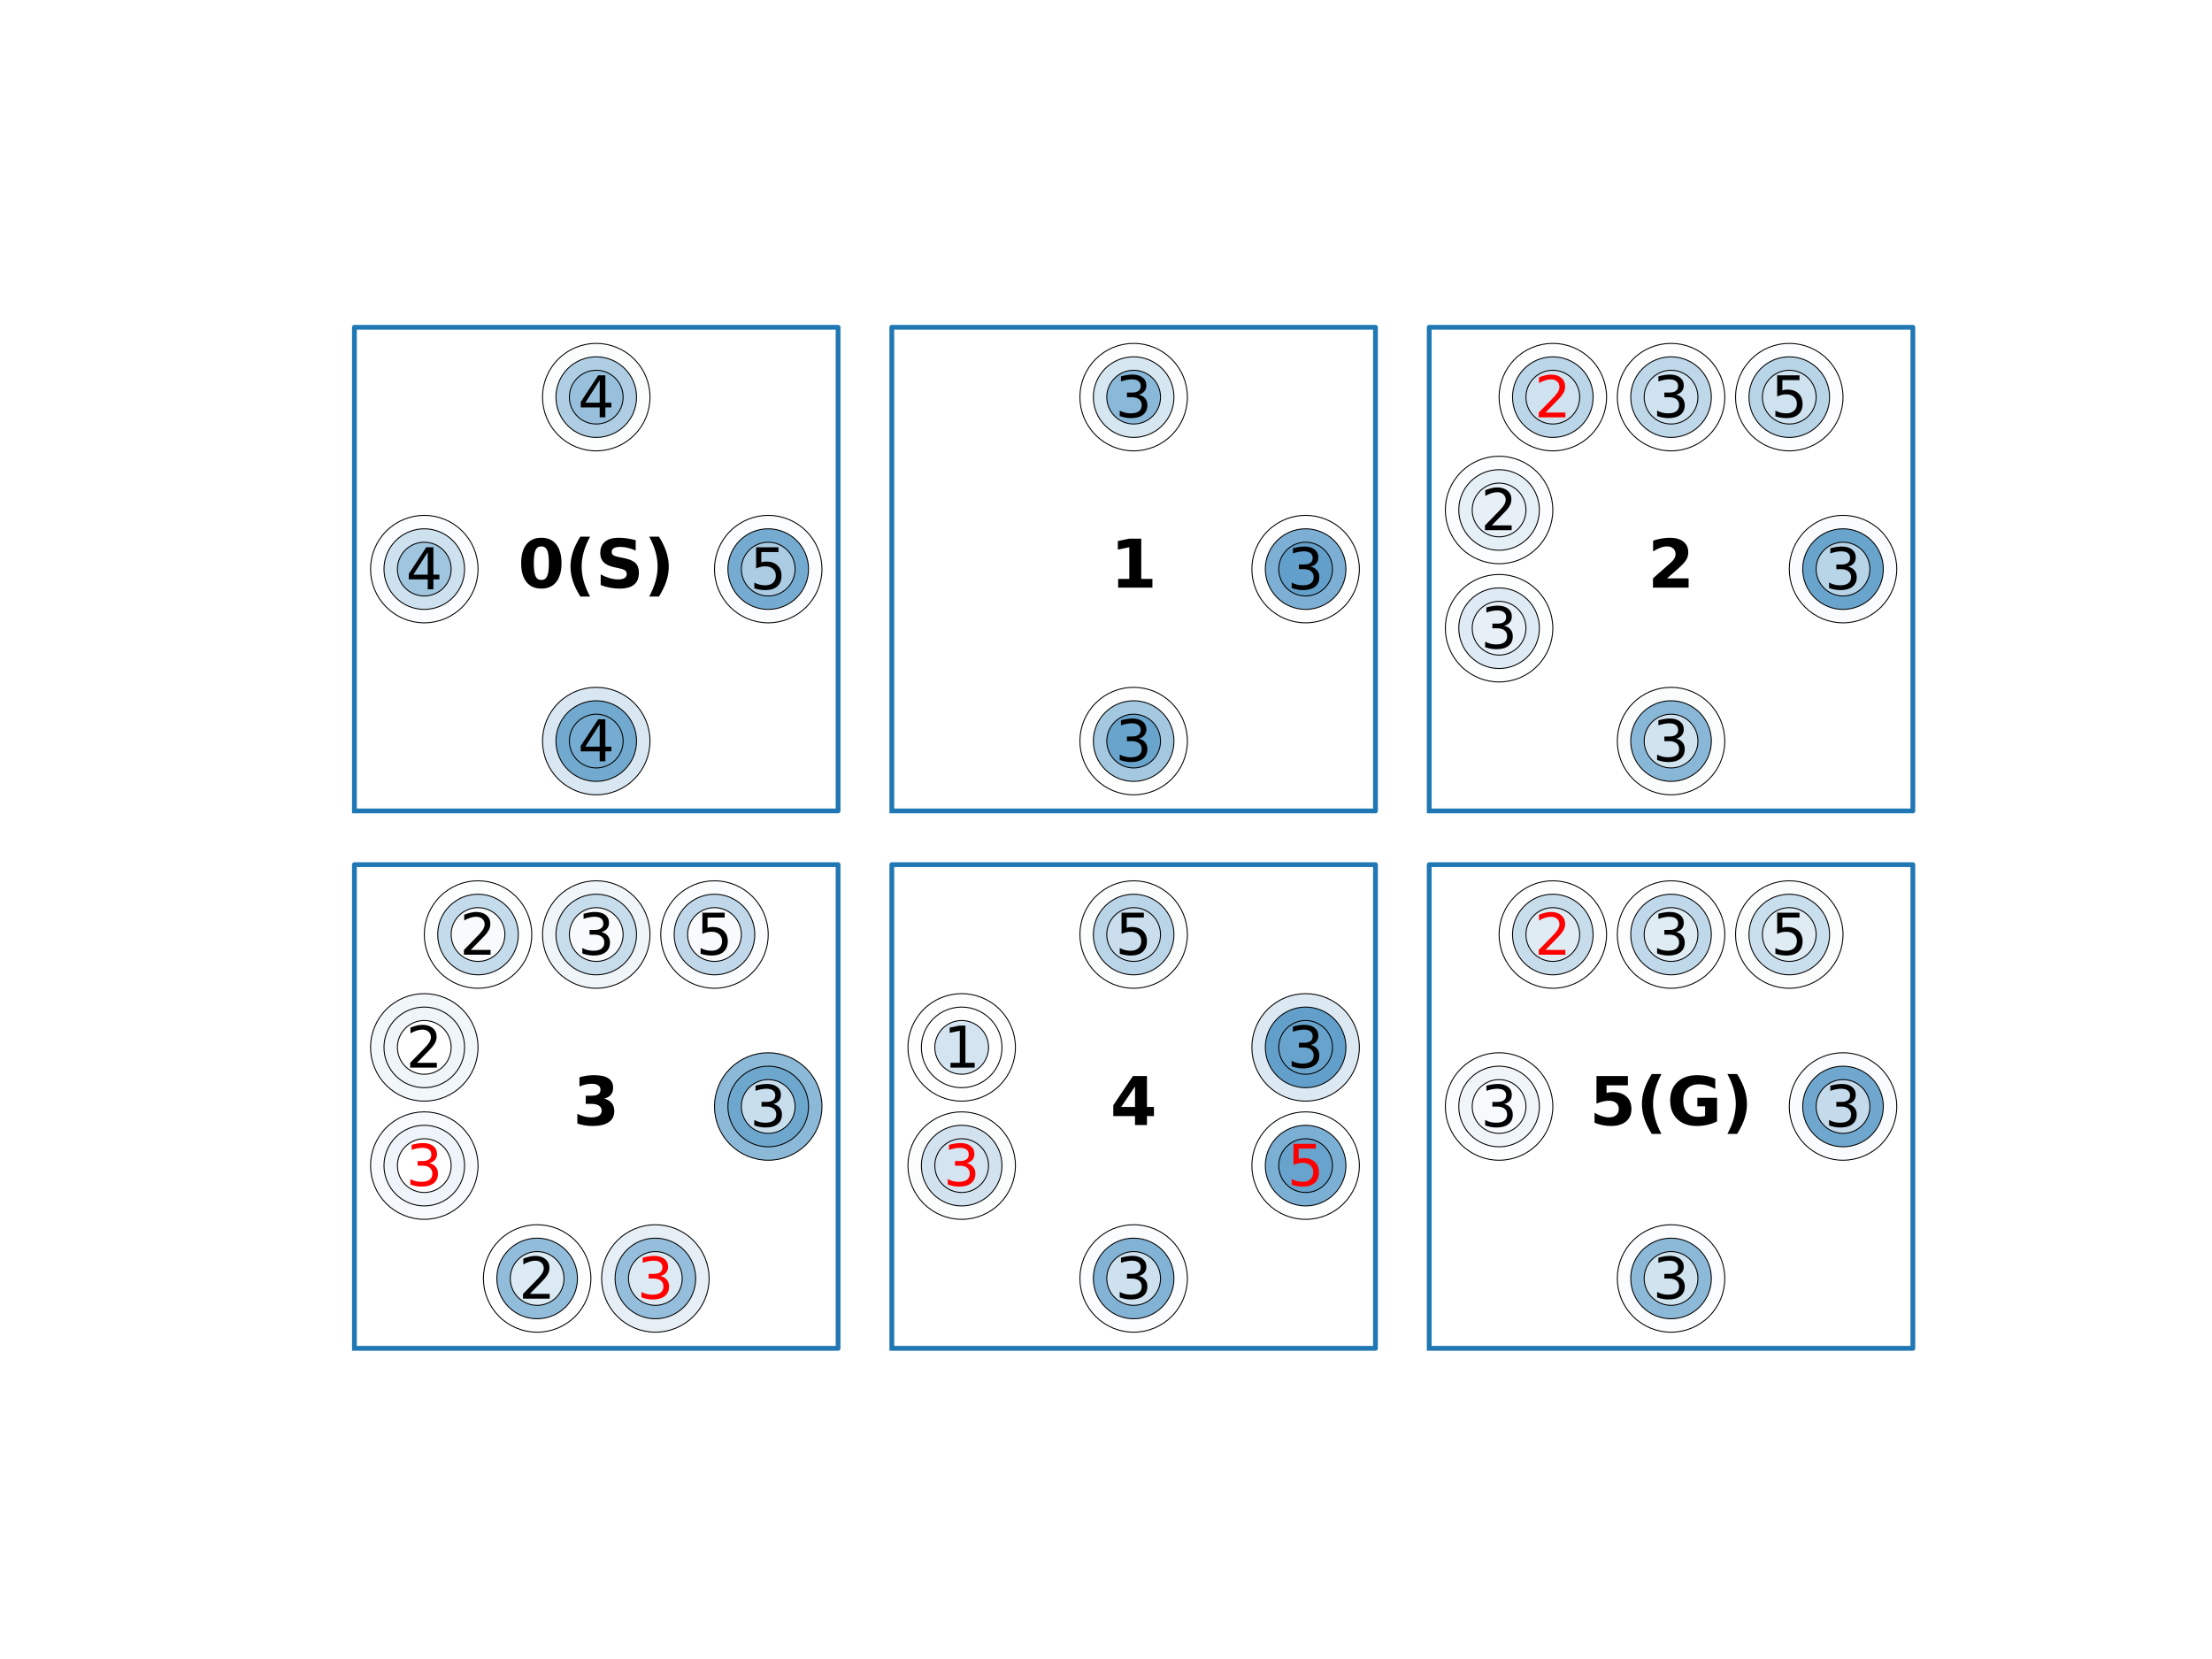 <?xml version="1.0" encoding="utf-8" standalone="no"?>
<!DOCTYPE svg PUBLIC "-//W3C//DTD SVG 1.1//EN"
  "http://www.w3.org/Graphics/SVG/1.1/DTD/svg11.dtd">
<!-- Created with matplotlib (https://matplotlib.org/) -->
<svg height="345.6pt" version="1.1" viewBox="0 0 460.8 345.6" width="460.8pt" xmlns="http://www.w3.org/2000/svg" xmlns:xlink="http://www.w3.org/1999/xlink">
 <defs>
  <style type="text/css">
*{stroke-linecap:butt;stroke-linejoin:round;}
  </style>
 </defs>
 <g id="figure_1">
  <g id="patch_1">
   <path d="M 0 345.6 
L 460.8 345.6 
L 460.8 0 
L 0 0 
z
" style="fill:#ffffff;"/>
  </g>
  <g id="axes_1">
   <g id="patch_2">
    <path clip-path="url(#p73ef838a66)" d="M 88.386 129.748 
C 91.355 129.748 94.203 128.568 96.302 126.469 
C 98.402 124.37 99.581 121.522 99.581 118.553 
C 99.581 115.584 98.402 112.736 96.302 110.637 
C 94.203 108.538 91.355 107.358 88.386 107.358 
C 85.417 107.358 82.57 108.538 80.47 110.637 
C 78.371 112.736 77.191 115.584 77.191 118.553 
C 77.191 121.522 78.371 124.37 80.47 126.469 
C 82.57 128.568 85.417 129.748 88.386 129.748 
z
" style="fill:#fafcfd;stroke:#000000;stroke-linejoin:miter;stroke-width:0.2;"/>
   </g>
   <g id="patch_3">
    <path clip-path="url(#p73ef838a66)" d="M 88.386 126.949 
C 90.613 126.949 92.749 126.065 94.323 124.49 
C 95.898 122.916 96.782 120.78 96.782 118.553 
C 96.782 116.326 95.898 114.191 94.323 112.616 
C 92.749 111.042 90.613 110.157 88.386 110.157 
C 86.159 110.157 84.024 111.042 82.449 112.616 
C 80.875 114.191 79.99 116.326 79.99 118.553 
C 79.99 120.78 80.875 122.916 82.449 124.49 
C 84.024 126.065 86.159 126.949 88.386 126.949 
z
" style="fill:#cee1ee;stroke:#000000;stroke-linejoin:miter;stroke-width:0.2;"/>
   </g>
   <g id="patch_4">
    <path clip-path="url(#p73ef838a66)" d="M 88.386 124.151 
C 89.871 124.151 91.295 123.561 92.344 122.511 
C 93.394 121.461 93.984 120.038 93.984 118.553 
C 93.984 117.069 93.394 115.645 92.344 114.595 
C 91.295 113.545 89.871 112.956 88.386 112.956 
C 86.902 112.956 85.478 113.545 84.428 114.595 
C 83.379 115.645 82.789 117.069 82.789 118.553 
C 82.789 120.038 83.379 121.461 84.428 122.511 
C 85.478 123.561 86.902 124.151 88.386 124.151 
z
" style="fill:#9fc5df;stroke:#000000;stroke-linejoin:miter;stroke-width:0.2;"/>
   </g>
   <g id="patch_5">
    <path clip-path="url(#p73ef838a66)" d="M 124.21 93.924 
C 127.179 93.924 130.027 92.745 132.126 90.645 
C 134.226 88.546 135.405 85.698 135.405 82.729 
C 135.405 79.76 134.226 76.912 132.126 74.813 
C 130.027 72.714 127.179 71.534 124.21 71.534 
C 121.241 71.534 118.393 72.714 116.294 74.813 
C 114.195 76.912 113.015 79.76 113.015 82.729 
C 113.015 85.698 114.195 88.546 116.294 90.645 
C 118.393 92.745 121.241 93.924 124.21 93.924 
z
" style="fill:#fbfdfd;stroke:#000000;stroke-linejoin:miter;stroke-width:0.2;"/>
   </g>
   <g id="patch_6">
    <path clip-path="url(#p73ef838a66)" d="M 124.21 91.125 
C 126.437 91.125 128.573 90.241 130.147 88.666 
C 131.722 87.092 132.606 84.956 132.606 82.729 
C 132.606 80.502 131.722 78.367 130.147 76.792 
C 128.573 75.218 126.437 74.333 124.21 74.333 
C 121.983 74.333 119.848 75.218 118.273 76.792 
C 116.699 78.367 115.814 80.502 115.814 82.729 
C 115.814 84.956 116.699 87.092 118.273 88.666 
C 119.848 90.241 121.983 91.125 124.21 91.125 
z
" style="fill:#afcee4;stroke:#000000;stroke-linejoin:miter;stroke-width:0.2;"/>
   </g>
   <g id="patch_7">
    <path clip-path="url(#p73ef838a66)" d="M 124.21 88.327 
C 125.695 88.327 127.119 87.737 128.168 86.687 
C 129.218 85.637 129.808 84.214 129.808 82.729 
C 129.808 81.245 129.218 79.821 128.168 78.771 
C 127.119 77.721 125.695 77.132 124.21 77.132 
C 122.726 77.132 121.302 77.721 120.252 78.771 
C 119.202 79.821 118.613 81.245 118.613 82.729 
C 118.613 84.214 119.202 85.637 120.252 86.687 
C 121.302 87.737 122.726 88.327 124.21 88.327 
z
" style="fill:#98c0dc;stroke:#000000;stroke-linejoin:miter;stroke-width:0.2;"/>
   </g>
   <g id="patch_8">
    <path clip-path="url(#p73ef838a66)" d="M 160.034 129.748 
C 163.003 129.748 165.851 128.568 167.95 126.469 
C 170.05 124.37 171.229 121.522 171.229 118.553 
C 171.229 115.584 170.05 112.736 167.95 110.637 
C 165.851 108.538 163.003 107.358 160.034 107.358 
C 157.065 107.358 154.217 108.538 152.118 110.637 
C 150.019 112.736 148.839 115.584 148.839 118.553 
C 148.839 121.522 150.019 124.37 152.118 126.469 
C 154.217 128.568 157.065 129.748 160.034 129.748 
z
" style="fill:#fafcfd;stroke:#000000;stroke-linejoin:miter;stroke-width:0.2;"/>
   </g>
   <g id="patch_9">
    <path clip-path="url(#p73ef838a66)" d="M 160.034 126.949 
C 162.261 126.949 164.397 126.065 165.971 124.49 
C 167.546 122.916 168.43 120.78 168.43 118.553 
C 168.43 116.326 167.546 114.191 165.971 112.616 
C 164.397 111.042 162.261 110.157 160.034 110.157 
C 157.807 110.157 155.672 111.042 154.097 112.616 
C 152.523 114.191 151.638 116.326 151.638 118.553 
C 151.638 120.78 152.523 122.916 154.097 124.49 
C 155.672 126.065 157.807 126.949 160.034 126.949 
z
" style="fill:#75abd1;stroke:#000000;stroke-linejoin:miter;stroke-width:0.2;"/>
   </g>
   <g id="patch_10">
    <path clip-path="url(#p73ef838a66)" d="M 160.034 124.151 
C 161.519 124.151 162.942 123.561 163.992 122.511 
C 165.042 121.461 165.632 120.038 165.632 118.553 
C 165.632 117.069 165.042 115.645 163.992 114.595 
C 162.942 113.545 161.519 112.956 160.034 112.956 
C 158.55 112.956 157.126 113.545 156.076 114.595 
C 155.026 115.645 154.437 117.069 154.437 118.553 
C 154.437 120.038 155.026 121.461 156.076 122.511 
C 157.126 123.561 158.55 124.151 160.034 124.151 
z
" style="fill:#abcce3;stroke:#000000;stroke-linejoin:miter;stroke-width:0.2;"/>
   </g>
   <g id="patch_11">
    <path clip-path="url(#p73ef838a66)" d="M 124.21 165.572 
C 127.179 165.572 130.027 164.392 132.126 162.293 
C 134.226 160.194 135.405 157.346 135.405 154.377 
C 135.405 151.408 134.226 148.56 132.126 146.461 
C 130.027 144.362 127.179 143.182 124.21 143.182 
C 121.241 143.182 118.393 144.362 116.294 146.461 
C 114.195 148.56 113.015 151.408 113.015 154.377 
C 113.015 157.346 114.195 160.194 116.294 162.293 
C 118.393 164.392 121.241 165.572 124.21 165.572 
z
" style="fill:#d8e7f2;stroke:#000000;stroke-linejoin:miter;stroke-width:0.2;"/>
   </g>
   <g id="patch_12">
    <path clip-path="url(#p73ef838a66)" d="M 124.21 162.773 
C 126.437 162.773 128.573 161.889 130.147 160.314 
C 131.722 158.74 132.606 156.604 132.606 154.377 
C 132.606 152.15 131.722 150.015 130.147 148.44 
C 128.573 146.865 126.437 145.981 124.21 145.981 
C 121.983 145.981 119.848 146.865 118.273 148.44 
C 116.699 150.015 115.814 152.15 115.814 154.377 
C 115.814 156.604 116.699 158.74 118.273 160.314 
C 119.848 161.889 121.983 162.773 124.21 162.773 
z
" style="fill:#72a9cf;stroke:#000000;stroke-linejoin:miter;stroke-width:0.2;"/>
   </g>
   <g id="patch_13">
    <path clip-path="url(#p73ef838a66)" d="M 124.21 159.975 
C 125.695 159.975 127.119 159.385 128.168 158.335 
C 129.218 157.285 129.808 155.862 129.808 154.377 
C 129.808 152.893 129.218 151.469 128.168 150.419 
C 127.119 149.369 125.695 148.78 124.21 148.78 
C 122.726 148.78 121.302 149.369 120.252 150.419 
C 119.202 151.469 118.613 152.893 118.613 154.377 
C 118.613 155.862 119.202 157.285 120.252 158.335 
C 121.302 159.385 122.726 159.975 124.21 159.975 
z
" style="fill:#76acd1;stroke:#000000;stroke-linejoin:miter;stroke-width:0.2;"/>
   </g>
   <g id="patch_14">
    <path clip-path="url(#p73ef838a66)" d="M 236.16 277.522 
C 239.129 277.522 241.977 276.342 244.076 274.243 
C 246.175 272.144 247.355 269.296 247.355 266.327 
C 247.355 263.358 246.175 260.51 244.076 258.411 
C 241.977 256.311 239.129 255.132 236.16 255.132 
C 233.191 255.132 230.343 256.311 228.244 258.411 
C 226.145 260.51 224.965 263.358 224.965 266.327 
C 224.965 269.296 226.145 272.144 228.244 274.243 
C 230.343 276.342 233.191 277.522 236.16 277.522 
z
" style="fill:#fbfcfd;stroke:#000000;stroke-linejoin:miter;stroke-width:0.2;"/>
   </g>
   <g id="patch_15">
    <path clip-path="url(#p73ef838a66)" d="M 236.16 274.723 
C 238.387 274.723 240.523 273.838 242.097 272.264 
C 243.672 270.689 244.556 268.554 244.556 266.327 
C 244.556 264.1 243.672 261.964 242.097 260.39 
C 240.523 258.815 238.387 257.931 236.16 257.931 
C 233.933 257.931 231.797 258.815 230.223 260.39 
C 228.648 261.964 227.764 264.1 227.764 266.327 
C 227.764 268.554 228.648 270.689 230.223 272.264 
C 231.797 273.838 233.933 274.723 236.16 274.723 
z
" style="fill:#82b3d5;stroke:#000000;stroke-linejoin:miter;stroke-width:0.2;"/>
   </g>
   <g id="patch_16">
    <path clip-path="url(#p73ef838a66)" d="M 236.16 271.924 
C 237.644 271.924 239.068 271.335 240.118 270.285 
C 241.168 269.235 241.757 267.811 241.757 266.327 
C 241.757 264.842 241.168 263.419 240.118 262.369 
C 239.068 261.319 237.644 260.729 236.16 260.729 
C 234.676 260.729 233.252 261.319 232.202 262.369 
C 231.152 263.419 230.563 264.842 230.563 266.327 
C 230.563 267.811 231.152 269.235 232.202 270.285 
C 233.252 271.335 234.676 271.924 236.16 271.924 
z
" style="fill:#cee1ee;stroke:#000000;stroke-linejoin:miter;stroke-width:0.2;"/>
   </g>
   <g id="patch_17">
    <path clip-path="url(#p73ef838a66)" d="M 236.16 205.874 
C 239.129 205.874 241.977 204.694 244.076 202.595 
C 246.175 200.496 247.355 197.648 247.355 194.679 
C 247.355 191.71 246.175 188.862 244.076 186.763 
C 241.977 184.664 239.129 183.484 236.16 183.484 
C 233.191 183.484 230.343 184.664 228.244 186.763 
C 226.145 188.862 224.965 191.71 224.965 194.679 
C 224.965 197.648 226.145 200.496 228.244 202.595 
C 230.343 204.694 233.191 205.874 236.16 205.874 
z
" style="fill:#fbfdfd;stroke:#000000;stroke-linejoin:miter;stroke-width:0.2;"/>
   </g>
   <g id="patch_18">
    <path clip-path="url(#p73ef838a66)" d="M 236.16 203.075 
C 238.387 203.075 240.523 202.191 242.097 200.616 
C 243.672 199.041 244.556 196.906 244.556 194.679 
C 244.556 192.452 243.672 190.316 242.097 188.742 
C 240.523 187.167 238.387 186.283 236.16 186.283 
C 233.933 186.283 231.797 187.167 230.223 188.742 
C 228.648 190.316 227.764 192.452 227.764 194.679 
C 227.764 196.906 228.648 199.041 230.223 200.616 
C 231.797 202.191 233.933 203.075 236.16 203.075 
z
" style="fill:#bbd5e8;stroke:#000000;stroke-linejoin:miter;stroke-width:0.2;"/>
   </g>
   <g id="patch_19">
    <path clip-path="url(#p73ef838a66)" d="M 236.16 200.276 
C 237.644 200.276 239.068 199.687 240.118 198.637 
C 241.168 197.587 241.757 196.163 241.757 194.679 
C 241.757 193.195 241.168 191.771 240.118 190.721 
C 239.068 189.671 237.644 189.081 236.16 189.081 
C 234.676 189.081 233.252 189.671 232.202 190.721 
C 231.152 191.771 230.563 193.195 230.563 194.679 
C 230.563 196.163 231.152 197.587 232.202 198.637 
C 233.252 199.687 234.676 200.276 236.16 200.276 
z
" style="fill:#cadeed;stroke:#000000;stroke-linejoin:miter;stroke-width:0.2;"/>
   </g>
   <g id="patch_20">
    <path clip-path="url(#p73ef838a66)" d="M 200.336 229.383 
C 203.305 229.383 206.153 228.204 208.252 226.104 
C 210.351 224.005 211.531 221.157 211.531 218.188 
C 211.531 215.219 210.351 212.372 208.252 210.272 
C 206.153 208.173 203.305 206.993 200.336 206.993 
C 197.367 206.993 194.519 208.173 192.42 210.272 
C 190.321 212.372 189.141 215.219 189.141 218.188 
C 189.141 221.157 190.321 224.005 192.42 226.104 
C 194.519 228.204 197.367 229.383 200.336 229.383 
z
" style="fill:#fefefe;stroke:#000000;stroke-linejoin:miter;stroke-width:0.2;"/>
   </g>
   <g id="patch_21">
    <path clip-path="url(#p73ef838a66)" d="M 200.336 226.585 
C 202.563 226.585 204.699 225.7 206.273 224.125 
C 207.848 222.551 208.732 220.415 208.732 218.188 
C 208.732 215.962 207.848 213.826 206.273 212.251 
C 204.699 210.677 202.563 209.792 200.336 209.792 
C 198.109 209.792 195.974 210.677 194.399 212.251 
C 192.824 213.826 191.94 215.962 191.94 218.188 
C 191.94 220.415 192.824 222.551 194.399 224.125 
C 195.974 225.7 198.109 226.585 200.336 226.585 
z
" style="fill:#ffffff;stroke:#000000;stroke-linejoin:miter;stroke-width:0.2;"/>
   </g>
   <g id="patch_22">
    <path clip-path="url(#p73ef838a66)" d="M 200.336 223.786 
C 201.821 223.786 203.244 223.196 204.294 222.146 
C 205.344 221.097 205.934 219.673 205.934 218.188 
C 205.934 216.704 205.344 215.28 204.294 214.23 
C 203.244 213.181 201.821 212.591 200.336 212.591 
C 198.852 212.591 197.428 213.181 196.378 214.23 
C 195.328 215.28 194.739 216.704 194.739 218.188 
C 194.739 219.673 195.328 221.097 196.378 222.146 
C 197.428 223.196 198.852 223.786 200.336 223.786 
z
" style="fill:#d4e4f0;stroke:#000000;stroke-linejoin:miter;stroke-width:0.2;"/>
   </g>
   <g id="patch_23">
    <path clip-path="url(#p73ef838a66)" d="M 200.336 254.012 
C 203.305 254.012 206.153 252.833 208.252 250.733 
C 210.351 248.634 211.531 245.786 211.531 242.817 
C 211.531 239.848 210.351 237.001 208.252 234.901 
C 206.153 232.802 203.305 231.622 200.336 231.622 
C 197.367 231.622 194.519 232.802 192.42 234.901 
C 190.321 237.001 189.141 239.848 189.141 242.817 
C 189.141 245.786 190.321 248.634 192.42 250.733 
C 194.519 252.833 197.367 254.012 200.336 254.012 
z
" style="fill:#fbfdfd;stroke:#000000;stroke-linejoin:miter;stroke-width:0.2;"/>
   </g>
   <g id="patch_24">
    <path clip-path="url(#p73ef838a66)" d="M 200.336 251.214 
C 202.563 251.214 204.699 250.329 206.273 248.754 
C 207.848 247.18 208.732 245.044 208.732 242.817 
C 208.732 240.591 207.848 238.455 206.273 236.88 
C 204.699 235.306 202.563 234.421 200.336 234.421 
C 198.109 234.421 195.974 235.306 194.399 236.88 
C 192.824 238.455 191.94 240.591 191.94 242.817 
C 191.94 245.044 192.824 247.18 194.399 248.754 
C 195.974 250.329 198.109 251.214 200.336 251.214 
z
" style="fill:#d2e3ef;stroke:#000000;stroke-linejoin:miter;stroke-width:0.2;"/>
   </g>
   <g id="patch_25">
    <path clip-path="url(#p73ef838a66)" d="M 200.336 248.415 
C 201.821 248.415 203.244 247.825 204.294 246.775 
C 205.344 245.726 205.934 244.302 205.934 242.817 
C 205.934 241.333 205.344 239.909 204.294 238.859 
C 203.244 237.81 201.821 237.22 200.336 237.22 
C 198.852 237.22 197.428 237.81 196.378 238.859 
C 195.328 239.909 194.739 241.333 194.739 242.817 
C 194.739 244.302 195.328 245.726 196.378 246.775 
C 197.428 247.825 198.852 248.415 200.336 248.415 
z
" style="fill:#d4e4f0;stroke:#000000;stroke-linejoin:miter;stroke-width:0.2;"/>
   </g>
   <g id="patch_26">
    <path clip-path="url(#p73ef838a66)" d="M 271.984 229.383 
C 274.953 229.383 277.801 228.204 279.9 226.104 
C 281.999 224.005 283.179 221.157 283.179 218.188 
C 283.179 215.219 281.999 212.372 279.9 210.272 
C 277.801 208.173 274.953 206.993 271.984 206.993 
C 269.015 206.993 266.167 208.173 264.068 210.272 
C 261.969 212.372 260.789 215.219 260.789 218.188 
C 260.789 221.157 261.969 224.005 264.068 226.104 
C 266.167 228.204 269.015 229.383 271.984 229.383 
z
" style="fill:#dce9f3;stroke:#000000;stroke-linejoin:miter;stroke-width:0.2;"/>
   </g>
   <g id="patch_27">
    <path clip-path="url(#p73ef838a66)" d="M 271.984 226.585 
C 274.211 226.585 276.346 225.7 277.921 224.125 
C 279.496 222.551 280.38 220.415 280.38 218.188 
C 280.38 215.962 279.496 213.826 277.921 212.251 
C 276.346 210.677 274.211 209.792 271.984 209.792 
C 269.757 209.792 267.621 210.677 266.047 212.251 
C 264.472 213.826 263.588 215.962 263.588 218.188 
C 263.588 220.415 264.472 222.551 266.047 224.125 
C 267.621 225.7 269.757 226.585 271.984 226.585 
z
" style="fill:#629fca;stroke:#000000;stroke-linejoin:miter;stroke-width:0.2;"/>
   </g>
   <g id="patch_28">
    <path clip-path="url(#p73ef838a66)" d="M 271.984 223.786 
C 273.468 223.786 274.892 223.196 275.942 222.146 
C 276.992 221.097 277.581 219.673 277.581 218.188 
C 277.581 216.704 276.992 215.28 275.942 214.23 
C 274.892 213.181 273.468 212.591 271.984 212.591 
C 270.499 212.591 269.076 213.181 268.026 214.23 
C 266.976 215.28 266.386 216.704 266.386 218.188 
C 266.386 219.673 266.976 221.097 268.026 222.146 
C 269.076 223.196 270.499 223.786 271.984 223.786 
z
" style="fill:#67a3cc;stroke:#000000;stroke-linejoin:miter;stroke-width:0.2;"/>
   </g>
   <g id="patch_29">
    <path clip-path="url(#p73ef838a66)" d="M 271.984 254.012 
C 274.953 254.012 277.801 252.833 279.9 250.733 
C 281.999 248.634 283.179 245.786 283.179 242.817 
C 283.179 239.848 281.999 237.001 279.9 234.901 
C 277.801 232.802 274.953 231.622 271.984 231.622 
C 269.015 231.622 266.167 232.802 264.068 234.901 
C 261.969 237.001 260.789 239.848 260.789 242.817 
C 260.789 245.786 261.969 248.634 264.068 250.733 
C 266.167 252.833 269.015 254.012 271.984 254.012 
z
" style="fill:#fdfefe;stroke:#000000;stroke-linejoin:miter;stroke-width:0.2;"/>
   </g>
   <g id="patch_30">
    <path clip-path="url(#p73ef838a66)" d="M 271.984 251.214 
C 274.211 251.214 276.346 250.329 277.921 248.754 
C 279.496 247.18 280.38 245.044 280.38 242.817 
C 280.38 240.591 279.496 238.455 277.921 236.88 
C 276.346 235.306 274.211 234.421 271.984 234.421 
C 269.757 234.421 267.621 235.306 266.047 236.88 
C 264.472 238.455 263.588 240.591 263.588 242.817 
C 263.588 245.044 264.472 247.18 266.047 248.754 
C 267.621 250.329 269.757 251.214 271.984 251.214 
z
" style="fill:#7bafd3;stroke:#000000;stroke-linejoin:miter;stroke-width:0.2;"/>
   </g>
   <g id="patch_31">
    <path clip-path="url(#p73ef838a66)" d="M 271.984 248.415 
C 273.468 248.415 274.892 247.825 275.942 246.775 
C 276.992 245.726 277.581 244.302 277.581 242.817 
C 277.581 241.333 276.992 239.909 275.942 238.859 
C 274.892 237.81 273.468 237.22 271.984 237.22 
C 270.499 237.22 269.076 237.81 268.026 238.859 
C 266.976 239.909 266.386 241.333 266.386 242.817 
C 266.386 244.302 266.976 245.726 268.026 246.775 
C 269.076 247.825 270.499 248.415 271.984 248.415 
z
" style="fill:#67a3cc;stroke:#000000;stroke-linejoin:miter;stroke-width:0.2;"/>
   </g>
   <g id="patch_32">
    <path clip-path="url(#p73ef838a66)" d="M 88.386 229.383 
C 91.355 229.383 94.203 228.204 96.302 226.104 
C 98.402 224.005 99.581 221.157 99.581 218.188 
C 99.581 215.219 98.402 212.372 96.302 210.272 
C 94.203 208.173 91.355 206.993 88.386 206.993 
C 85.417 206.993 82.57 208.173 80.47 210.272 
C 78.371 212.372 77.191 215.219 77.191 218.188 
C 77.191 221.157 78.371 224.005 80.47 226.104 
C 82.57 228.204 85.417 229.383 88.386 229.383 
z
" style="fill:#f2f7fa;stroke:#000000;stroke-linejoin:miter;stroke-width:0.2;"/>
   </g>
   <g id="patch_33">
    <path clip-path="url(#p73ef838a66)" d="M 88.386 226.585 
C 90.613 226.585 92.749 225.7 94.323 224.125 
C 95.898 222.551 96.782 220.415 96.782 218.188 
C 96.782 215.962 95.898 213.826 94.323 212.251 
C 92.749 210.677 90.613 209.792 88.386 209.792 
C 86.159 209.792 84.024 210.677 82.449 212.251 
C 80.875 213.826 79.99 215.962 79.99 218.188 
C 79.99 220.415 80.875 222.551 82.449 224.125 
C 84.024 225.7 86.159 226.585 88.386 226.585 
z
" style="fill:#eff5f9;stroke:#000000;stroke-linejoin:miter;stroke-width:0.2;"/>
   </g>
   <g id="patch_34">
    <path clip-path="url(#p73ef838a66)" d="M 88.386 223.786 
C 89.871 223.786 91.295 223.196 92.344 222.146 
C 93.394 221.097 93.984 219.673 93.984 218.188 
C 93.984 216.704 93.394 215.28 92.344 214.23 
C 91.295 213.181 89.871 212.591 88.386 212.591 
C 86.902 212.591 85.478 213.181 84.428 214.23 
C 83.379 215.28 82.789 216.704 82.789 218.188 
C 82.789 219.673 83.379 221.097 84.428 222.146 
C 85.478 223.196 86.902 223.786 88.386 223.786 
z
" style="fill:#ffffff;stroke:#000000;stroke-linejoin:miter;stroke-width:0.2;"/>
   </g>
   <g id="patch_35">
    <path clip-path="url(#p73ef838a66)" d="M 88.386 254.012 
C 91.355 254.012 94.203 252.833 96.302 250.733 
C 98.402 248.634 99.581 245.786 99.581 242.817 
C 99.581 239.848 98.402 237.001 96.302 234.901 
C 94.203 232.802 91.355 231.622 88.386 231.622 
C 85.417 231.622 82.57 232.802 80.47 234.901 
C 78.371 237.001 77.191 239.848 77.191 242.817 
C 77.191 245.786 78.371 248.634 80.47 250.733 
C 82.57 252.833 85.417 254.012 88.386 254.012 
z
" style="fill:#f7fafc;stroke:#000000;stroke-linejoin:miter;stroke-width:0.2;"/>
   </g>
   <g id="patch_36">
    <path clip-path="url(#p73ef838a66)" d="M 88.386 251.214 
C 90.613 251.214 92.749 250.329 94.323 248.754 
C 95.898 247.18 96.782 245.044 96.782 242.817 
C 96.782 240.591 95.898 238.455 94.323 236.88 
C 92.749 235.306 90.613 234.421 88.386 234.421 
C 86.159 234.421 84.024 235.306 82.449 236.88 
C 80.875 238.455 79.99 240.591 79.99 242.817 
C 79.99 245.044 80.875 247.18 82.449 248.754 
C 84.024 250.329 86.159 251.214 88.386 251.214 
z
" style="fill:#eef4f9;stroke:#000000;stroke-linejoin:miter;stroke-width:0.2;"/>
   </g>
   <g id="patch_37">
    <path clip-path="url(#p73ef838a66)" d="M 88.386 248.415 
C 89.871 248.415 91.295 247.825 92.344 246.775 
C 93.394 245.726 93.984 244.302 93.984 242.817 
C 93.984 241.333 93.394 239.909 92.344 238.859 
C 91.295 237.81 89.871 237.22 88.386 237.22 
C 86.902 237.22 85.478 237.81 84.428 238.859 
C 83.379 239.909 82.789 241.333 82.789 242.817 
C 82.789 244.302 83.379 245.726 84.428 246.775 
C 85.478 247.825 86.902 248.415 88.386 248.415 
z
" style="fill:#ffffff;stroke:#000000;stroke-linejoin:miter;stroke-width:0.2;"/>
   </g>
   <g id="patch_38">
    <path clip-path="url(#p73ef838a66)" d="M 99.581 205.874 
C 102.55 205.874 105.398 204.694 107.497 202.595 
C 109.597 200.496 110.776 197.648 110.776 194.679 
C 110.776 191.71 109.597 188.862 107.497 186.763 
C 105.398 184.664 102.55 183.484 99.581 183.484 
C 96.612 183.484 93.765 184.664 91.665 186.763 
C 89.566 188.862 88.386 191.71 88.386 194.679 
C 88.386 197.648 89.566 200.496 91.665 202.595 
C 93.765 204.694 96.612 205.874 99.581 205.874 
z
" style="fill:#fdfefe;stroke:#000000;stroke-linejoin:miter;stroke-width:0.2;"/>
   </g>
   <g id="patch_39">
    <path clip-path="url(#p73ef838a66)" d="M 99.581 203.075 
C 101.808 203.075 103.944 202.191 105.518 200.616 
C 107.093 199.041 107.977 196.906 107.977 194.679 
C 107.977 192.452 107.093 190.316 105.518 188.742 
C 103.944 187.167 101.808 186.283 99.581 186.283 
C 97.354 186.283 95.219 187.167 93.644 188.742 
C 92.07 190.316 91.185 192.452 91.185 194.679 
C 91.185 196.906 92.07 199.041 93.644 200.616 
C 95.219 202.191 97.354 203.075 99.581 203.075 
z
" style="fill:#c3dbeb;stroke:#000000;stroke-linejoin:miter;stroke-width:0.2;"/>
   </g>
   <g id="patch_40">
    <path clip-path="url(#p73ef838a66)" d="M 99.581 200.276 
C 101.066 200.276 102.49 199.687 103.539 198.637 
C 104.589 197.587 105.179 196.163 105.179 194.679 
C 105.179 193.195 104.589 191.771 103.539 190.721 
C 102.49 189.671 101.066 189.081 99.581 189.081 
C 98.097 189.081 96.673 189.671 95.623 190.721 
C 94.573 191.771 93.984 193.195 93.984 194.679 
C 93.984 196.163 94.573 197.587 95.623 198.637 
C 96.673 199.687 98.097 200.276 99.581 200.276 
z
" style="fill:#f8fafc;stroke:#000000;stroke-linejoin:miter;stroke-width:0.2;"/>
   </g>
   <g id="patch_41">
    <path clip-path="url(#p73ef838a66)" d="M 124.21 205.874 
C 127.179 205.874 130.027 204.694 132.126 202.595 
C 134.226 200.496 135.405 197.648 135.405 194.679 
C 135.405 191.71 134.226 188.862 132.126 186.763 
C 130.027 184.664 127.179 183.484 124.21 183.484 
C 121.241 183.484 118.393 184.664 116.294 186.763 
C 114.195 188.862 113.015 191.71 113.015 194.679 
C 113.015 197.648 114.195 200.496 116.294 202.595 
C 118.393 204.694 121.241 205.874 124.21 205.874 
z
" style="fill:#f0f5fa;stroke:#000000;stroke-linejoin:miter;stroke-width:0.2;"/>
   </g>
   <g id="patch_42">
    <path clip-path="url(#p73ef838a66)" d="M 124.21 203.075 
C 126.437 203.075 128.573 202.191 130.147 200.616 
C 131.722 199.041 132.606 196.906 132.606 194.679 
C 132.606 192.452 131.722 190.316 130.147 188.742 
C 128.573 187.167 126.437 186.283 124.21 186.283 
C 121.983 186.283 119.848 187.167 118.273 188.742 
C 116.699 190.316 115.814 192.452 115.814 194.679 
C 115.814 196.906 116.699 199.041 118.273 200.616 
C 119.848 202.191 121.983 203.075 124.21 203.075 
z
" style="fill:#c7ddec;stroke:#000000;stroke-linejoin:miter;stroke-width:0.2;"/>
   </g>
   <g id="patch_43">
    <path clip-path="url(#p73ef838a66)" d="M 124.21 200.276 
C 125.695 200.276 127.119 199.687 128.168 198.637 
C 129.218 197.587 129.808 196.163 129.808 194.679 
C 129.808 193.195 129.218 191.771 128.168 190.721 
C 127.119 189.671 125.695 189.081 124.21 189.081 
C 122.726 189.081 121.302 189.671 120.252 190.721 
C 119.202 191.771 118.613 193.195 118.613 194.679 
C 118.613 196.163 119.202 197.587 120.252 198.637 
C 121.302 199.687 122.726 200.276 124.21 200.276 
z
" style="fill:#f8fafc;stroke:#000000;stroke-linejoin:miter;stroke-width:0.2;"/>
   </g>
   <g id="patch_44">
    <path clip-path="url(#p73ef838a66)" d="M 148.839 205.874 
C 151.808 205.874 154.656 204.694 156.755 202.595 
C 158.855 200.496 160.034 197.648 160.034 194.679 
C 160.034 191.71 158.855 188.862 156.755 186.763 
C 154.656 184.664 151.808 183.484 148.839 183.484 
C 145.87 183.484 143.022 184.664 140.923 186.763 
C 138.824 188.862 137.644 191.71 137.644 194.679 
C 137.644 197.648 138.824 200.496 140.923 202.595 
C 143.022 204.694 145.87 205.874 148.839 205.874 
z
" style="fill:#fafcfd;stroke:#000000;stroke-linejoin:miter;stroke-width:0.2;"/>
   </g>
   <g id="patch_45">
    <path clip-path="url(#p73ef838a66)" d="M 148.839 203.075 
C 151.066 203.075 153.202 202.191 154.776 200.616 
C 156.351 199.041 157.235 196.906 157.235 194.679 
C 157.235 192.452 156.351 190.316 154.776 188.742 
C 153.202 187.167 151.066 186.283 148.839 186.283 
C 146.612 186.283 144.477 187.167 142.902 188.742 
C 141.328 190.316 140.443 192.452 140.443 194.679 
C 140.443 196.906 141.328 199.041 142.902 200.616 
C 144.477 202.191 146.612 203.075 148.839 203.075 
z
" style="fill:#c0d8ea;stroke:#000000;stroke-linejoin:miter;stroke-width:0.2;"/>
   </g>
   <g id="patch_46">
    <path clip-path="url(#p73ef838a66)" d="M 148.839 200.276 
C 150.324 200.276 151.747 199.687 152.797 198.637 
C 153.847 197.587 154.437 196.163 154.437 194.679 
C 154.437 193.195 153.847 191.771 152.797 190.721 
C 151.747 189.671 150.324 189.081 148.839 189.081 
C 147.355 189.081 145.931 189.671 144.881 190.721 
C 143.831 191.771 143.242 193.195 143.242 194.679 
C 143.242 196.163 143.831 197.587 144.881 198.637 
C 145.931 199.687 147.355 200.276 148.839 200.276 
z
" style="fill:#f8fafc;stroke:#000000;stroke-linejoin:miter;stroke-width:0.2;"/>
   </g>
   <g id="patch_47">
    <path clip-path="url(#p73ef838a66)" d="M 111.896 277.522 
C 114.865 277.522 117.712 276.342 119.812 274.243 
C 121.911 272.144 123.091 269.296 123.091 266.327 
C 123.091 263.358 121.911 260.51 119.812 258.411 
C 117.712 256.311 114.865 255.132 111.896 255.132 
C 108.927 255.132 106.079 256.311 103.98 258.411 
C 101.88 260.51 100.701 263.358 100.701 266.327 
C 100.701 269.296 101.88 272.144 103.98 274.243 
C 106.079 276.342 108.927 277.522 111.896 277.522 
z
" style="fill:#fefefe;stroke:#000000;stroke-linejoin:miter;stroke-width:0.2;"/>
   </g>
   <g id="patch_48">
    <path clip-path="url(#p73ef838a66)" d="M 111.896 274.723 
C 114.122 274.723 116.258 273.838 117.833 272.264 
C 119.407 270.689 120.292 268.554 120.292 266.327 
C 120.292 264.1 119.407 261.964 117.833 260.39 
C 116.258 258.815 114.122 257.931 111.896 257.931 
C 109.669 257.931 107.533 258.815 105.959 260.39 
C 104.384 261.964 103.499 264.1 103.499 266.327 
C 103.499 268.554 104.384 270.689 105.959 272.264 
C 107.533 273.838 109.669 274.723 111.896 274.723 
z
" style="fill:#91bcda;stroke:#000000;stroke-linejoin:miter;stroke-width:0.2;"/>
   </g>
   <g id="patch_49">
    <path clip-path="url(#p73ef838a66)" d="M 111.896 271.924 
C 113.38 271.924 114.804 271.335 115.854 270.285 
C 116.903 269.235 117.493 267.811 117.493 266.327 
C 117.493 264.842 116.903 263.419 115.854 262.369 
C 114.804 261.319 113.38 260.729 111.896 260.729 
C 110.411 260.729 108.987 261.319 107.938 262.369 
C 106.888 263.419 106.298 264.842 106.298 266.327 
C 106.298 267.811 106.888 269.235 107.938 270.285 
C 108.987 271.335 110.411 271.924 111.896 271.924 
z
" style="fill:#dceaf3;stroke:#000000;stroke-linejoin:miter;stroke-width:0.2;"/>
   </g>
   <g id="patch_50">
    <path clip-path="url(#p73ef838a66)" d="M 136.525 277.522 
C 139.494 277.522 142.341 276.342 144.441 274.243 
C 146.54 272.144 147.72 269.296 147.72 266.327 
C 147.72 263.358 146.54 260.51 144.441 258.411 
C 142.341 256.311 139.494 255.132 136.525 255.132 
C 133.556 255.132 130.708 256.311 128.609 258.411 
C 126.509 260.51 125.33 263.358 125.33 266.327 
C 125.33 269.296 126.509 272.144 128.609 274.243 
C 130.708 276.342 133.556 277.522 136.525 277.522 
z
" style="fill:#e6eff6;stroke:#000000;stroke-linejoin:miter;stroke-width:0.2;"/>
   </g>
   <g id="patch_51">
    <path clip-path="url(#p73ef838a66)" d="M 136.525 274.723 
C 138.751 274.723 140.887 273.838 142.462 272.264 
C 144.036 270.689 144.921 268.554 144.921 266.327 
C 144.921 264.1 144.036 261.964 142.462 260.39 
C 140.887 258.815 138.751 257.931 136.525 257.931 
C 134.298 257.931 132.162 258.815 130.588 260.39 
C 129.013 261.964 128.128 264.1 128.128 266.327 
C 128.128 268.554 129.013 270.689 130.588 272.264 
C 132.162 273.838 134.298 274.723 136.525 274.723 
z
" style="fill:#94bedb;stroke:#000000;stroke-linejoin:miter;stroke-width:0.2;"/>
   </g>
   <g id="patch_52">
    <path clip-path="url(#p73ef838a66)" d="M 136.525 271.924 
C 138.009 271.924 139.433 271.335 140.483 270.285 
C 141.532 269.235 142.122 267.811 142.122 266.327 
C 142.122 264.842 141.532 263.419 140.483 262.369 
C 139.433 261.319 138.009 260.729 136.525 260.729 
C 135.04 260.729 133.616 261.319 132.567 262.369 
C 131.517 263.419 130.927 264.842 130.927 266.327 
C 130.927 267.811 131.517 269.235 132.567 270.285 
C 133.616 271.335 135.04 271.924 136.525 271.924 
z
" style="fill:#dceaf3;stroke:#000000;stroke-linejoin:miter;stroke-width:0.2;"/>
   </g>
   <g id="patch_53">
    <path clip-path="url(#p73ef838a66)" d="M 160.034 241.698 
C 163.003 241.698 165.851 240.518 167.95 238.419 
C 170.05 236.32 171.229 233.472 171.229 230.503 
C 171.229 227.534 170.05 224.686 167.95 222.587 
C 165.851 220.488 163.003 219.308 160.034 219.308 
C 157.065 219.308 154.217 220.488 152.118 222.587 
C 150.019 224.686 148.839 227.534 148.839 230.503 
C 148.839 233.472 150.019 236.32 152.118 238.419 
C 154.217 240.518 157.065 241.698 160.034 241.698 
z
" style="fill:#8cb9d8;stroke:#000000;stroke-linejoin:miter;stroke-width:0.2;"/>
   </g>
   <g id="patch_54">
    <path clip-path="url(#p73ef838a66)" d="M 160.034 238.899 
C 162.261 238.899 164.397 238.014 165.971 236.44 
C 167.546 234.865 168.43 232.73 168.43 230.503 
C 168.43 228.276 167.546 226.14 165.971 224.566 
C 164.397 222.991 162.261 222.107 160.034 222.107 
C 157.807 222.107 155.672 222.991 154.097 224.566 
C 152.523 226.14 151.638 228.276 151.638 230.503 
C 151.638 232.73 152.523 234.865 154.097 236.44 
C 155.672 238.014 157.807 238.899 160.034 238.899 
z
" style="fill:#6ea7ce;stroke:#000000;stroke-linejoin:miter;stroke-width:0.2;"/>
   </g>
   <g id="patch_55">
    <path clip-path="url(#p73ef838a66)" d="M 160.034 236.1 
C 161.519 236.1 162.942 235.511 163.992 234.461 
C 165.042 233.411 165.632 231.987 165.632 230.503 
C 165.632 229.018 165.042 227.595 163.992 226.545 
C 162.942 225.495 161.519 224.905 160.034 224.905 
C 158.55 224.905 157.126 225.495 156.076 226.545 
C 155.026 227.595 154.437 229.018 154.437 230.503 
C 154.437 231.987 155.026 233.411 156.076 234.461 
C 157.126 235.511 158.55 236.1 160.034 236.1 
z
" style="fill:#c9deed;stroke:#000000;stroke-linejoin:miter;stroke-width:0.2;"/>
   </g>
   <g id="patch_56">
    <path clip-path="url(#p73ef838a66)" d="M 323.481 205.874 
C 326.45 205.874 329.298 204.694 331.397 202.595 
C 333.496 200.496 334.676 197.648 334.676 194.679 
C 334.676 191.71 333.496 188.862 331.397 186.763 
C 329.298 184.664 326.45 183.484 323.481 183.484 
C 320.512 183.484 317.664 184.664 315.565 186.763 
C 313.465 188.862 312.286 191.71 312.286 194.679 
C 312.286 197.648 313.465 200.496 315.565 202.595 
C 317.664 204.694 320.512 205.874 323.481 205.874 
z
" style="fill:#fefefe;stroke:#000000;stroke-linejoin:miter;stroke-width:0.2;"/>
   </g>
   <g id="patch_57">
    <path clip-path="url(#p73ef838a66)" d="M 323.481 203.075 
C 325.708 203.075 327.843 202.191 329.418 200.616 
C 330.992 199.041 331.877 196.906 331.877 194.679 
C 331.877 192.452 330.992 190.316 329.418 188.742 
C 327.843 187.167 325.708 186.283 323.481 186.283 
C 321.254 186.283 319.118 187.167 317.544 188.742 
C 315.969 190.316 315.085 192.452 315.085 194.679 
C 315.085 196.906 315.969 199.041 317.544 200.616 
C 319.118 202.191 321.254 203.075 323.481 203.075 
z
" style="fill:#c8ddec;stroke:#000000;stroke-linejoin:miter;stroke-width:0.2;"/>
   </g>
   <g id="patch_58">
    <path clip-path="url(#p73ef838a66)" d="M 323.481 200.276 
C 324.965 200.276 326.389 199.687 327.439 198.637 
C 328.489 197.587 329.078 196.163 329.078 194.679 
C 329.078 193.195 328.489 191.771 327.439 190.721 
C 326.389 189.671 324.965 189.081 323.481 189.081 
C 321.996 189.081 320.573 189.671 319.523 190.721 
C 318.473 191.771 317.883 193.195 317.883 194.679 
C 317.883 196.163 318.473 197.587 319.523 198.637 
C 320.573 199.687 321.996 200.276 323.481 200.276 
z
" style="fill:#dfecf4;stroke:#000000;stroke-linejoin:miter;stroke-width:0.2;"/>
   </g>
   <g id="patch_59">
    <path clip-path="url(#p73ef838a66)" d="M 348.11 205.874 
C 351.079 205.874 353.927 204.694 356.026 202.595 
C 358.125 200.496 359.305 197.648 359.305 194.679 
C 359.305 191.71 358.125 188.862 356.026 186.763 
C 353.927 184.664 351.079 183.484 348.11 183.484 
C 345.141 183.484 342.293 184.664 340.194 186.763 
C 338.094 188.862 336.915 191.71 336.915 194.679 
C 336.915 197.648 338.094 200.496 340.194 202.595 
C 342.293 204.694 345.141 205.874 348.11 205.874 
z
" style="fill:#fdfdfe;stroke:#000000;stroke-linejoin:miter;stroke-width:0.2;"/>
   </g>
   <g id="patch_60">
    <path clip-path="url(#p73ef838a66)" d="M 348.11 203.075 
C 350.337 203.075 352.472 202.191 354.047 200.616 
C 355.621 199.041 356.506 196.906 356.506 194.679 
C 356.506 192.452 355.621 190.316 354.047 188.742 
C 352.472 187.167 350.337 186.283 348.11 186.283 
C 345.883 186.283 343.747 187.167 342.173 188.742 
C 340.598 190.316 339.714 192.452 339.714 194.679 
C 339.714 196.906 340.598 199.041 342.173 200.616 
C 343.747 202.191 345.883 203.075 348.11 203.075 
z
" style="fill:#c0d9ea;stroke:#000000;stroke-linejoin:miter;stroke-width:0.2;"/>
   </g>
   <g id="patch_61">
    <path clip-path="url(#p73ef838a66)" d="M 348.11 200.276 
C 349.594 200.276 351.018 199.687 352.068 198.637 
C 353.118 197.587 353.707 196.163 353.707 194.679 
C 353.707 193.195 353.118 191.771 352.068 190.721 
C 351.018 189.671 349.594 189.081 348.11 189.081 
C 346.625 189.081 345.201 189.671 344.152 190.721 
C 343.102 191.771 342.512 193.195 342.512 194.679 
C 342.512 196.163 343.102 197.587 344.152 198.637 
C 345.201 199.687 346.625 200.276 348.11 200.276 
z
" style="fill:#dfecf4;stroke:#000000;stroke-linejoin:miter;stroke-width:0.2;"/>
   </g>
   <g id="patch_62">
    <path clip-path="url(#p73ef838a66)" d="M 372.739 205.874 
C 375.708 205.874 378.555 204.694 380.655 202.595 
C 382.754 200.496 383.934 197.648 383.934 194.679 
C 383.934 191.71 382.754 188.862 380.655 186.763 
C 378.555 184.664 375.708 183.484 372.739 183.484 
C 369.77 183.484 366.922 184.664 364.823 186.763 
C 362.723 188.862 361.544 191.71 361.544 194.679 
C 361.544 197.648 362.723 200.496 364.823 202.595 
C 366.922 204.694 369.77 205.874 372.739 205.874 
z
" style="fill:#fbfdfd;stroke:#000000;stroke-linejoin:miter;stroke-width:0.2;"/>
   </g>
   <g id="patch_63">
    <path clip-path="url(#p73ef838a66)" d="M 372.739 203.075 
C 374.966 203.075 377.101 202.191 378.676 200.616 
C 380.25 199.041 381.135 196.906 381.135 194.679 
C 381.135 192.452 380.25 190.316 378.676 188.742 
C 377.101 187.167 374.966 186.283 372.739 186.283 
C 370.512 186.283 368.376 187.167 366.802 188.742 
C 365.227 190.316 364.343 192.452 364.343 194.679 
C 364.343 196.906 365.227 199.041 366.802 200.616 
C 368.376 202.191 370.512 203.075 372.739 203.075 
z
" style="fill:#cadfed;stroke:#000000;stroke-linejoin:miter;stroke-width:0.2;"/>
   </g>
   <g id="patch_64">
    <path clip-path="url(#p73ef838a66)" d="M 372.739 200.276 
C 374.223 200.276 375.647 199.687 376.697 198.637 
C 377.747 197.587 378.336 196.163 378.336 194.679 
C 378.336 193.195 377.747 191.771 376.697 190.721 
C 375.647 189.671 374.223 189.081 372.739 189.081 
C 371.254 189.081 369.83 189.671 368.781 190.721 
C 367.731 191.771 367.141 193.195 367.141 194.679 
C 367.141 196.163 367.731 197.587 368.781 198.637 
C 369.83 199.687 371.254 200.276 372.739 200.276 
z
" style="fill:#dfecf4;stroke:#000000;stroke-linejoin:miter;stroke-width:0.2;"/>
   </g>
   <g id="patch_65">
    <path clip-path="url(#p73ef838a66)" d="M 348.11 277.522 
C 351.079 277.522 353.927 276.342 356.026 274.243 
C 358.125 272.144 359.305 269.296 359.305 266.327 
C 359.305 263.358 358.125 260.51 356.026 258.411 
C 353.927 256.311 351.079 255.132 348.11 255.132 
C 345.141 255.132 342.293 256.311 340.194 258.411 
C 338.094 260.51 336.915 263.358 336.915 266.327 
C 336.915 269.296 338.094 272.144 340.194 274.243 
C 342.293 276.342 345.141 277.522 348.11 277.522 
z
" style="fill:#fafcfd;stroke:#000000;stroke-linejoin:miter;stroke-width:0.2;"/>
   </g>
   <g id="patch_66">
    <path clip-path="url(#p73ef838a66)" d="M 348.11 274.723 
C 350.337 274.723 352.472 273.838 354.047 272.264 
C 355.621 270.689 356.506 268.554 356.506 266.327 
C 356.506 264.1 355.621 261.964 354.047 260.39 
C 352.472 258.815 350.337 257.931 348.11 257.931 
C 345.883 257.931 343.747 258.815 342.173 260.39 
C 340.598 261.964 339.714 264.1 339.714 266.327 
C 339.714 268.554 340.598 270.689 342.173 272.264 
C 343.747 273.838 345.883 274.723 348.11 274.723 
z
" style="fill:#8cb9d8;stroke:#000000;stroke-linejoin:miter;stroke-width:0.2;"/>
   </g>
   <g id="patch_67">
    <path clip-path="url(#p73ef838a66)" d="M 348.11 271.924 
C 349.594 271.924 351.018 271.335 352.068 270.285 
C 353.118 269.235 353.707 267.811 353.707 266.327 
C 353.707 264.842 353.118 263.419 352.068 262.369 
C 351.018 261.319 349.594 260.729 348.11 260.729 
C 346.625 260.729 345.201 261.319 344.152 262.369 
C 343.102 263.419 342.512 264.842 342.512 266.327 
C 342.512 267.811 343.102 269.235 344.152 270.285 
C 345.201 271.335 346.625 271.924 348.11 271.924 
z
" style="fill:#d1e3ef;stroke:#000000;stroke-linejoin:miter;stroke-width:0.2;"/>
   </g>
   <g id="patch_68">
    <path clip-path="url(#p73ef838a66)" d="M 312.286 241.698 
C 315.255 241.698 318.103 240.518 320.202 238.419 
C 322.301 236.32 323.481 233.472 323.481 230.503 
C 323.481 227.534 322.301 224.686 320.202 222.587 
C 318.103 220.488 315.255 219.308 312.286 219.308 
C 309.317 219.308 306.469 220.488 304.37 222.587 
C 302.27 224.686 301.091 227.534 301.091 230.503 
C 301.091 233.472 302.27 236.32 304.37 238.419 
C 306.469 240.518 309.317 241.698 312.286 241.698 
z
" style="fill:#fcfdfe;stroke:#000000;stroke-linejoin:miter;stroke-width:0.2;"/>
   </g>
   <g id="patch_69">
    <path clip-path="url(#p73ef838a66)" d="M 312.286 238.899 
C 314.513 238.899 316.648 238.014 318.223 236.44 
C 319.797 234.865 320.682 232.73 320.682 230.503 
C 320.682 228.276 319.797 226.14 318.223 224.566 
C 316.648 222.991 314.513 222.107 312.286 222.107 
C 310.059 222.107 307.923 222.991 306.349 224.566 
C 304.774 226.14 303.89 228.276 303.89 230.503 
C 303.89 232.73 304.774 234.865 306.349 236.44 
C 307.923 238.014 310.059 238.899 312.286 238.899 
z
" style="fill:#eff5f9;stroke:#000000;stroke-linejoin:miter;stroke-width:0.2;"/>
   </g>
   <g id="patch_70">
    <path clip-path="url(#p73ef838a66)" d="M 312.286 236.1 
C 313.77 236.1 315.194 235.511 316.244 234.461 
C 317.294 233.411 317.883 231.987 317.883 230.503 
C 317.883 229.018 317.294 227.595 316.244 226.545 
C 315.194 225.495 313.77 224.905 312.286 224.905 
C 310.801 224.905 309.378 225.495 308.328 226.545 
C 307.278 227.595 306.688 229.018 306.688 230.503 
C 306.688 231.987 307.278 233.411 308.328 234.461 
C 309.378 235.511 310.801 236.1 312.286 236.1 
z
" style="fill:#f7fafc;stroke:#000000;stroke-linejoin:miter;stroke-width:0.2;"/>
   </g>
   <g id="patch_71">
    <path clip-path="url(#p73ef838a66)" d="M 383.934 241.698 
C 386.903 241.698 389.75 240.518 391.85 238.419 
C 393.949 236.32 395.129 233.472 395.129 230.503 
C 395.129 227.534 393.949 224.686 391.85 222.587 
C 389.75 220.488 386.903 219.308 383.934 219.308 
C 380.965 219.308 378.117 220.488 376.018 222.587 
C 373.918 224.686 372.739 227.534 372.739 230.503 
C 372.739 233.472 373.918 236.32 376.018 238.419 
C 378.117 240.518 380.965 241.698 383.934 241.698 
z
" style="fill:#f9fbfd;stroke:#000000;stroke-linejoin:miter;stroke-width:0.2;"/>
   </g>
   <g id="patch_72">
    <path clip-path="url(#p73ef838a66)" d="M 383.934 238.899 
C 386.161 238.899 388.296 238.014 389.871 236.44 
C 391.445 234.865 392.33 232.73 392.33 230.503 
C 392.33 228.276 391.445 226.14 389.871 224.566 
C 388.296 222.991 386.161 222.107 383.934 222.107 
C 381.707 222.107 379.571 222.991 377.997 224.566 
C 376.422 226.14 375.538 228.276 375.538 230.503 
C 375.538 232.73 376.422 234.865 377.997 236.44 
C 379.571 238.014 381.707 238.899 383.934 238.899 
z
" style="fill:#6fa7ce;stroke:#000000;stroke-linejoin:miter;stroke-width:0.2;"/>
   </g>
   <g id="patch_73">
    <path clip-path="url(#p73ef838a66)" d="M 383.934 236.1 
C 385.418 236.1 386.842 235.511 387.892 234.461 
C 388.941 233.411 389.531 231.987 389.531 230.503 
C 389.531 229.018 388.941 227.595 387.892 226.545 
C 386.842 225.495 385.418 224.905 383.934 224.905 
C 382.449 224.905 381.025 225.495 379.976 226.545 
C 378.926 227.595 378.336 229.018 378.336 230.503 
C 378.336 231.987 378.926 233.411 379.976 234.461 
C 381.025 235.511 382.449 236.1 383.934 236.1 
z
" style="fill:#c5dbeb;stroke:#000000;stroke-linejoin:miter;stroke-width:0.2;"/>
   </g>
   <g id="patch_74">
    <path clip-path="url(#p73ef838a66)" d="M 323.481 93.924 
C 326.45 93.924 329.298 92.745 331.397 90.645 
C 333.496 88.546 334.676 85.698 334.676 82.729 
C 334.676 79.76 333.496 76.912 331.397 74.813 
C 329.298 72.714 326.45 71.534 323.481 71.534 
C 320.512 71.534 317.664 72.714 315.565 74.813 
C 313.465 76.912 312.286 79.76 312.286 82.729 
C 312.286 85.698 313.465 88.546 315.565 90.645 
C 317.664 92.745 320.512 93.924 323.481 93.924 
z
" style="fill:#fefefe;stroke:#000000;stroke-linejoin:miter;stroke-width:0.2;"/>
   </g>
   <g id="patch_75">
    <path clip-path="url(#p73ef838a66)" d="M 323.481 91.125 
C 325.708 91.125 327.843 90.241 329.418 88.666 
C 330.992 87.092 331.877 84.956 331.877 82.729 
C 331.877 80.502 330.992 78.367 329.418 76.792 
C 327.843 75.218 325.708 74.333 323.481 74.333 
C 321.254 74.333 319.118 75.218 317.544 76.792 
C 315.969 78.367 315.085 80.502 315.085 82.729 
C 315.085 84.956 315.969 87.092 317.544 88.666 
C 319.118 90.241 321.254 91.125 323.481 91.125 
z
" style="fill:#bbd6e8;stroke:#000000;stroke-linejoin:miter;stroke-width:0.2;"/>
   </g>
   <g id="patch_76">
    <path clip-path="url(#p73ef838a66)" d="M 323.481 88.327 
C 324.965 88.327 326.389 87.737 327.439 86.687 
C 328.489 85.637 329.078 84.214 329.078 82.729 
C 329.078 81.245 328.489 79.821 327.439 78.771 
C 326.389 77.721 324.965 77.132 323.481 77.132 
C 321.996 77.132 320.573 77.721 319.523 78.771 
C 318.473 79.821 317.883 81.245 317.883 82.729 
C 317.883 84.214 318.473 85.637 319.523 86.687 
C 320.573 87.737 321.996 88.327 323.481 88.327 
z
" style="fill:#cfe2ef;stroke:#000000;stroke-linejoin:miter;stroke-width:0.2;"/>
   </g>
   <g id="patch_77">
    <path clip-path="url(#p73ef838a66)" d="M 348.11 93.924 
C 351.079 93.924 353.927 92.745 356.026 90.645 
C 358.125 88.546 359.305 85.698 359.305 82.729 
C 359.305 79.76 358.125 76.912 356.026 74.813 
C 353.927 72.714 351.079 71.534 348.11 71.534 
C 345.141 71.534 342.293 72.714 340.194 74.813 
C 338.094 76.912 336.915 79.76 336.915 82.729 
C 336.915 85.698 338.094 88.546 340.194 90.645 
C 342.293 92.745 345.141 93.924 348.11 93.924 
z
" style="fill:#fefefe;stroke:#000000;stroke-linejoin:miter;stroke-width:0.2;"/>
   </g>
   <g id="patch_78">
    <path clip-path="url(#p73ef838a66)" d="M 348.11 91.125 
C 350.337 91.125 352.472 90.241 354.047 88.666 
C 355.621 87.092 356.506 84.956 356.506 82.729 
C 356.506 80.502 355.621 78.367 354.047 76.792 
C 352.472 75.218 350.337 74.333 348.11 74.333 
C 345.883 74.333 343.747 75.218 342.173 76.792 
C 340.598 78.367 339.714 80.502 339.714 82.729 
C 339.714 84.956 340.598 87.092 342.173 88.666 
C 343.747 90.241 345.883 91.125 348.11 91.125 
z
" style="fill:#bed7e9;stroke:#000000;stroke-linejoin:miter;stroke-width:0.2;"/>
   </g>
   <g id="patch_79">
    <path clip-path="url(#p73ef838a66)" d="M 348.11 88.327 
C 349.594 88.327 351.018 87.737 352.068 86.687 
C 353.118 85.637 353.707 84.214 353.707 82.729 
C 353.707 81.245 353.118 79.821 352.068 78.771 
C 351.018 77.721 349.594 77.132 348.11 77.132 
C 346.625 77.132 345.201 77.721 344.152 78.771 
C 343.102 79.821 342.512 81.245 342.512 82.729 
C 342.512 84.214 343.102 85.637 344.152 86.687 
C 345.201 87.737 346.625 88.327 348.11 88.327 
z
" style="fill:#cfe2ef;stroke:#000000;stroke-linejoin:miter;stroke-width:0.2;"/>
   </g>
   <g id="patch_80">
    <path clip-path="url(#p73ef838a66)" d="M 372.739 93.924 
C 375.708 93.924 378.555 92.745 380.655 90.645 
C 382.754 88.546 383.934 85.698 383.934 82.729 
C 383.934 79.76 382.754 76.912 380.655 74.813 
C 378.555 72.714 375.708 71.534 372.739 71.534 
C 369.77 71.534 366.922 72.714 364.823 74.813 
C 362.723 76.912 361.544 79.76 361.544 82.729 
C 361.544 85.698 362.723 88.546 364.823 90.645 
C 366.922 92.745 369.77 93.924 372.739 93.924 
z
" style="fill:#fcfdfe;stroke:#000000;stroke-linejoin:miter;stroke-width:0.2;"/>
   </g>
   <g id="patch_81">
    <path clip-path="url(#p73ef838a66)" d="M 372.739 91.125 
C 374.966 91.125 377.101 90.241 378.676 88.666 
C 380.25 87.092 381.135 84.956 381.135 82.729 
C 381.135 80.502 380.25 78.367 378.676 76.792 
C 377.101 75.218 374.966 74.333 372.739 74.333 
C 370.512 74.333 368.376 75.218 366.802 76.792 
C 365.227 78.367 364.343 80.502 364.343 82.729 
C 364.343 84.956 365.227 87.092 366.802 88.666 
C 368.376 90.241 370.512 91.125 372.739 91.125 
z
" style="fill:#b8d4e7;stroke:#000000;stroke-linejoin:miter;stroke-width:0.2;"/>
   </g>
   <g id="patch_82">
    <path clip-path="url(#p73ef838a66)" d="M 372.739 88.327 
C 374.223 88.327 375.647 87.737 376.697 86.687 
C 377.747 85.637 378.336 84.214 378.336 82.729 
C 378.336 81.245 377.747 79.821 376.697 78.771 
C 375.647 77.721 374.223 77.132 372.739 77.132 
C 371.254 77.132 369.83 77.721 368.781 78.771 
C 367.731 79.821 367.141 81.245 367.141 82.729 
C 367.141 84.214 367.731 85.637 368.781 86.687 
C 369.83 87.737 371.254 88.327 372.739 88.327 
z
" style="fill:#cfe2ef;stroke:#000000;stroke-linejoin:miter;stroke-width:0.2;"/>
   </g>
   <g id="patch_83">
    <path clip-path="url(#p73ef838a66)" d="M 312.286 117.434 
C 315.255 117.434 318.103 116.254 320.202 114.155 
C 322.301 112.055 323.481 109.208 323.481 106.239 
C 323.481 103.27 322.301 100.422 320.202 98.323 
C 318.103 96.223 315.255 95.044 312.286 95.044 
C 309.317 95.044 306.469 96.223 304.37 98.323 
C 302.27 100.422 301.091 103.27 301.091 106.239 
C 301.091 109.208 302.27 112.055 304.37 114.155 
C 306.469 116.254 309.317 117.434 312.286 117.434 
z
" style="fill:#fcfdfe;stroke:#000000;stroke-linejoin:miter;stroke-width:0.2;"/>
   </g>
   <g id="patch_84">
    <path clip-path="url(#p73ef838a66)" d="M 312.286 114.635 
C 314.513 114.635 316.648 113.75 318.223 112.176 
C 319.797 110.601 320.682 108.465 320.682 106.239 
C 320.682 104.012 319.797 101.876 318.223 100.302 
C 316.648 98.727 314.513 97.842 312.286 97.842 
C 310.059 97.842 307.923 98.727 306.349 100.302 
C 304.774 101.876 303.89 104.012 303.89 106.239 
C 303.89 108.465 304.774 110.601 306.349 112.176 
C 307.923 113.75 310.059 114.635 312.286 114.635 
z
" style="fill:#e5eff6;stroke:#000000;stroke-linejoin:miter;stroke-width:0.2;"/>
   </g>
   <g id="patch_85">
    <path clip-path="url(#p73ef838a66)" d="M 312.286 111.836 
C 313.77 111.836 315.194 111.246 316.244 110.197 
C 317.294 109.147 317.883 107.723 317.883 106.239 
C 317.883 104.754 317.294 103.33 316.244 102.281 
C 315.194 101.231 313.77 100.641 312.286 100.641 
C 310.801 100.641 309.378 101.231 308.328 102.281 
C 307.278 103.33 306.688 104.754 306.688 106.239 
C 306.688 107.723 307.278 109.147 308.328 110.197 
C 309.378 111.246 310.801 111.836 312.286 111.836 
z
" style="fill:#e7f0f7;stroke:#000000;stroke-linejoin:miter;stroke-width:0.2;"/>
   </g>
   <g id="patch_86">
    <path clip-path="url(#p73ef838a66)" d="M 312.286 142.063 
C 315.255 142.063 318.103 140.883 320.202 138.784 
C 322.301 136.684 323.481 133.837 323.481 130.868 
C 323.481 127.899 322.301 125.051 320.202 122.952 
C 318.103 120.852 315.255 119.673 312.286 119.673 
C 309.317 119.673 306.469 120.852 304.37 122.952 
C 302.27 125.051 301.091 127.899 301.091 130.868 
C 301.091 133.837 302.27 136.684 304.37 138.784 
C 306.469 140.883 309.317 142.063 312.286 142.063 
z
" style="fill:#fdfefe;stroke:#000000;stroke-linejoin:miter;stroke-width:0.2;"/>
   </g>
   <g id="patch_87">
    <path clip-path="url(#p73ef838a66)" d="M 312.286 139.264 
C 314.513 139.264 316.648 138.379 318.223 136.805 
C 319.797 135.23 320.682 133.094 320.682 130.868 
C 320.682 128.641 319.797 126.505 318.223 124.931 
C 316.648 123.356 314.513 122.471 312.286 122.471 
C 310.059 122.471 307.923 123.356 306.349 124.931 
C 304.774 126.505 303.89 128.641 303.89 130.868 
C 303.89 133.094 304.774 135.23 306.349 136.805 
C 307.923 138.379 310.059 139.264 312.286 139.264 
z
" style="fill:#deebf4;stroke:#000000;stroke-linejoin:miter;stroke-width:0.2;"/>
   </g>
   <g id="patch_88">
    <path clip-path="url(#p73ef838a66)" d="M 312.286 136.465 
C 313.77 136.465 315.194 135.875 316.244 134.826 
C 317.294 133.776 317.883 132.352 317.883 130.868 
C 317.883 129.383 317.294 127.959 316.244 126.91 
C 315.194 125.86 313.77 125.27 312.286 125.27 
C 310.801 125.27 309.378 125.86 308.328 126.91 
C 307.278 127.959 306.688 129.383 306.688 130.868 
C 306.688 132.352 307.278 133.776 308.328 134.826 
C 309.378 135.875 310.801 136.465 312.286 136.465 
z
" style="fill:#e7f0f7;stroke:#000000;stroke-linejoin:miter;stroke-width:0.2;"/>
   </g>
   <g id="patch_89">
    <path clip-path="url(#p73ef838a66)" d="M 348.11 165.572 
C 351.079 165.572 353.927 164.392 356.026 162.293 
C 358.125 160.194 359.305 157.346 359.305 154.377 
C 359.305 151.408 358.125 148.56 356.026 146.461 
C 353.927 144.362 351.079 143.182 348.11 143.182 
C 345.141 143.182 342.293 144.362 340.194 146.461 
C 338.094 148.56 336.915 151.408 336.915 154.377 
C 336.915 157.346 338.094 160.194 340.194 162.293 
C 342.293 164.392 345.141 165.572 348.11 165.572 
z
" style="fill:#fbfdfd;stroke:#000000;stroke-linejoin:miter;stroke-width:0.2;"/>
   </g>
   <g id="patch_90">
    <path clip-path="url(#p73ef838a66)" d="M 348.11 162.773 
C 350.337 162.773 352.472 161.889 354.047 160.314 
C 355.621 158.74 356.506 156.604 356.506 154.377 
C 356.506 152.15 355.621 150.015 354.047 148.44 
C 352.472 146.865 350.337 145.981 348.11 145.981 
C 345.883 145.981 343.747 146.865 342.173 148.44 
C 340.598 150.015 339.714 152.15 339.714 154.377 
C 339.714 156.604 340.598 158.74 342.173 160.314 
C 343.747 161.889 345.883 162.773 348.11 162.773 
z
" style="fill:#89b7d7;stroke:#000000;stroke-linejoin:miter;stroke-width:0.2;"/>
   </g>
   <g id="patch_91">
    <path clip-path="url(#p73ef838a66)" d="M 348.11 159.975 
C 349.594 159.975 351.018 159.385 352.068 158.335 
C 353.118 157.285 353.707 155.862 353.707 154.377 
C 353.707 152.893 353.118 151.469 352.068 150.419 
C 351.018 149.369 349.594 148.78 348.11 148.78 
C 346.625 148.78 345.201 149.369 344.152 150.419 
C 343.102 151.469 342.512 152.893 342.512 154.377 
C 342.512 155.862 343.102 157.285 344.152 158.335 
C 345.201 159.385 346.625 159.975 348.11 159.975 
z
" style="fill:#d1e3ef;stroke:#000000;stroke-linejoin:miter;stroke-width:0.2;"/>
   </g>
   <g id="patch_92">
    <path clip-path="url(#p73ef838a66)" d="M 383.934 129.748 
C 386.903 129.748 389.75 128.568 391.85 126.469 
C 393.949 124.37 395.129 121.522 395.129 118.553 
C 395.129 115.584 393.949 112.736 391.85 110.637 
C 389.75 108.538 386.903 107.358 383.934 107.358 
C 380.965 107.358 378.117 108.538 376.018 110.637 
C 373.918 112.736 372.739 115.584 372.739 118.553 
C 372.739 121.522 373.918 124.37 376.018 126.469 
C 378.117 128.568 380.965 129.748 383.934 129.748 
z
" style="fill:#f9fbfd;stroke:#000000;stroke-linejoin:miter;stroke-width:0.2;"/>
   </g>
   <g id="patch_93">
    <path clip-path="url(#p73ef838a66)" d="M 383.934 126.949 
C 386.161 126.949 388.296 126.065 389.871 124.49 
C 391.445 122.916 392.33 120.78 392.33 118.553 
C 392.33 116.326 391.445 114.191 389.871 112.616 
C 388.296 111.042 386.161 110.157 383.934 110.157 
C 381.707 110.157 379.571 111.042 377.997 112.616 
C 376.422 114.191 375.538 116.326 375.538 118.553 
C 375.538 120.78 376.422 122.916 377.997 124.49 
C 379.571 126.065 381.707 126.949 383.934 126.949 
z
" style="fill:#69a4cd;stroke:#000000;stroke-linejoin:miter;stroke-width:0.2;"/>
   </g>
   <g id="patch_94">
    <path clip-path="url(#p73ef838a66)" d="M 383.934 124.151 
C 385.418 124.151 386.842 123.561 387.892 122.511 
C 388.941 121.461 389.531 120.038 389.531 118.553 
C 389.531 117.069 388.941 115.645 387.892 114.595 
C 386.842 113.545 385.418 112.956 383.934 112.956 
C 382.449 112.956 381.025 113.545 379.976 114.595 
C 378.926 115.645 378.336 117.069 378.336 118.553 
C 378.336 120.038 378.926 121.461 379.976 122.511 
C 381.025 123.561 382.449 124.151 383.934 124.151 
z
" style="fill:#b8d4e7;stroke:#000000;stroke-linejoin:miter;stroke-width:0.2;"/>
   </g>
   <g id="patch_95">
    <path clip-path="url(#p73ef838a66)" d="M 236.16 93.924 
C 239.129 93.924 241.977 92.745 244.076 90.645 
C 246.175 88.546 247.355 85.698 247.355 82.729 
C 247.355 79.76 246.175 76.912 244.076 74.813 
C 241.977 72.714 239.129 71.534 236.16 71.534 
C 233.191 71.534 230.343 72.714 228.244 74.813 
C 226.145 76.912 224.965 79.76 224.965 82.729 
C 224.965 85.698 226.145 88.546 228.244 90.645 
C 230.343 92.745 233.191 93.924 236.16 93.924 
z
" style="fill:#fefefe;stroke:#000000;stroke-linejoin:miter;stroke-width:0.2;"/>
   </g>
   <g id="patch_96">
    <path clip-path="url(#p73ef838a66)" d="M 236.16 91.125 
C 238.387 91.125 240.523 90.241 242.097 88.666 
C 243.672 87.092 244.556 84.956 244.556 82.729 
C 244.556 80.502 243.672 78.367 242.097 76.792 
C 240.523 75.218 238.387 74.333 236.16 74.333 
C 233.933 74.333 231.797 75.218 230.223 76.792 
C 228.648 78.367 227.764 80.502 227.764 82.729 
C 227.764 84.956 228.648 87.092 230.223 88.666 
C 231.797 90.241 233.933 91.125 236.16 91.125 
z
" style="fill:#d7e7f1;stroke:#000000;stroke-linejoin:miter;stroke-width:0.2;"/>
   </g>
   <g id="patch_97">
    <path clip-path="url(#p73ef838a66)" d="M 236.16 88.327 
C 237.644 88.327 239.068 87.737 240.118 86.687 
C 241.168 85.637 241.757 84.214 241.757 82.729 
C 241.757 81.245 241.168 79.821 240.118 78.771 
C 239.068 77.721 237.644 77.132 236.16 77.132 
C 234.676 77.132 233.252 77.721 232.202 78.771 
C 231.152 79.821 230.563 81.245 230.563 82.729 
C 230.563 84.214 231.152 85.637 232.202 86.687 
C 233.252 87.737 234.676 88.327 236.16 88.327 
z
" style="fill:#8ab8d8;stroke:#000000;stroke-linejoin:miter;stroke-width:0.2;"/>
   </g>
   <g id="patch_98">
    <path clip-path="url(#p73ef838a66)" d="M 236.16 165.572 
C 239.129 165.572 241.977 164.392 244.076 162.293 
C 246.175 160.194 247.355 157.346 247.355 154.377 
C 247.355 151.408 246.175 148.56 244.076 146.461 
C 241.977 144.362 239.129 143.182 236.16 143.182 
C 233.191 143.182 230.343 144.362 228.244 146.461 
C 226.145 148.56 224.965 151.408 224.965 154.377 
C 224.965 157.346 226.145 160.194 228.244 162.293 
C 230.343 164.392 233.191 165.572 236.16 165.572 
z
" style="fill:#fefefe;stroke:#000000;stroke-linejoin:miter;stroke-width:0.2;"/>
   </g>
   <g id="patch_99">
    <path clip-path="url(#p73ef838a66)" d="M 236.16 162.773 
C 238.387 162.773 240.523 161.889 242.097 160.314 
C 243.672 158.74 244.556 156.604 244.556 154.377 
C 244.556 152.15 243.672 150.015 242.097 148.44 
C 240.523 146.865 238.387 145.981 236.16 145.981 
C 233.933 145.981 231.797 146.865 230.223 148.44 
C 228.648 150.015 227.764 152.15 227.764 154.377 
C 227.764 156.604 228.648 158.74 230.223 160.314 
C 231.797 161.889 233.933 162.773 236.16 162.773 
z
" style="fill:#a5c8e1;stroke:#000000;stroke-linejoin:miter;stroke-width:0.2;"/>
   </g>
   <g id="patch_100">
    <path clip-path="url(#p73ef838a66)" d="M 236.16 159.975 
C 237.644 159.975 239.068 159.385 240.118 158.335 
C 241.168 157.285 241.757 155.862 241.757 154.377 
C 241.757 152.893 241.168 151.469 240.118 150.419 
C 239.068 149.369 237.644 148.78 236.16 148.78 
C 234.676 148.78 233.252 149.369 232.202 150.419 
C 231.152 151.469 230.563 152.893 230.563 154.377 
C 230.563 155.862 231.152 157.285 232.202 158.335 
C 233.252 159.385 234.676 159.975 236.16 159.975 
z
" style="fill:#69a4cd;stroke:#000000;stroke-linejoin:miter;stroke-width:0.2;"/>
   </g>
   <g id="patch_101">
    <path clip-path="url(#p73ef838a66)" d="M 271.984 129.748 
C 274.953 129.748 277.801 128.568 279.9 126.469 
C 281.999 124.37 283.179 121.522 283.179 118.553 
C 283.179 115.584 281.999 112.736 279.9 110.637 
C 277.801 108.538 274.953 107.358 271.984 107.358 
C 269.015 107.358 266.167 108.538 264.068 110.637 
C 261.969 112.736 260.789 115.584 260.789 118.553 
C 260.789 121.522 261.969 124.37 264.068 126.469 
C 266.167 128.568 269.015 129.748 271.984 129.748 
z
" style="fill:#fefefe;stroke:#000000;stroke-linejoin:miter;stroke-width:0.2;"/>
   </g>
   <g id="patch_102">
    <path clip-path="url(#p73ef838a66)" d="M 271.984 126.949 
C 274.211 126.949 276.346 126.065 277.921 124.49 
C 279.496 122.916 280.38 120.78 280.38 118.553 
C 280.38 116.326 279.496 114.191 277.921 112.616 
C 276.346 111.042 274.211 110.157 271.984 110.157 
C 269.757 110.157 267.621 111.042 266.047 112.616 
C 264.472 114.191 263.588 116.326 263.588 118.553 
C 263.588 120.78 264.472 122.916 266.047 124.49 
C 267.621 126.065 269.757 126.949 271.984 126.949 
z
" style="fill:#7cafd3;stroke:#000000;stroke-linejoin:miter;stroke-width:0.2;"/>
   </g>
   <g id="patch_103">
    <path clip-path="url(#p73ef838a66)" d="M 271.984 124.151 
C 273.468 124.151 274.892 123.561 275.942 122.511 
C 276.992 121.461 277.581 120.038 277.581 118.553 
C 277.581 117.069 276.992 115.645 275.942 114.595 
C 274.892 113.545 273.468 112.956 271.984 112.956 
C 270.499 112.956 269.076 113.545 268.026 114.595 
C 266.976 115.645 266.386 117.069 266.386 118.553 
C 266.386 120.038 266.976 121.461 268.026 122.511 
C 269.076 123.561 270.499 124.151 271.984 124.151 
z
" style="fill:#629fca;stroke:#000000;stroke-linejoin:miter;stroke-width:0.2;"/>
   </g>
   <g id="line2d_1">
    <path clip-path="url(#p73ef838a66)" d="M 73.833 168.931 
L 73.833 68.176 
L 174.588 68.176 
L 174.588 168.931 
L 73.833 168.931 
" style="fill:none;stroke:#1f77b4;stroke-linecap:square;"/>
   </g>
   <g id="line2d_2">
    <path clip-path="url(#p73ef838a66)" d="M 185.783 168.931 
L 185.783 68.176 
L 286.537 68.176 
L 286.537 168.931 
L 185.783 168.931 
" style="fill:none;stroke:#1f77b4;stroke-linecap:square;"/>
   </g>
   <g id="line2d_3">
    <path clip-path="url(#p73ef838a66)" d="M 297.732 168.931 
L 297.732 68.176 
L 398.487 68.176 
L 398.487 168.931 
L 297.732 168.931 
" style="fill:none;stroke:#1f77b4;stroke-linecap:square;"/>
   </g>
   <g id="line2d_4">
    <path clip-path="url(#p73ef838a66)" d="M 73.833 280.88 
L 73.833 180.125 
L 174.588 180.125 
L 174.588 280.88 
L 73.833 280.88 
" style="fill:none;stroke:#1f77b4;stroke-linecap:square;"/>
   </g>
   <g id="line2d_5">
    <path clip-path="url(#p73ef838a66)" d="M 185.783 280.88 
L 185.783 180.125 
L 286.537 180.125 
L 286.537 280.88 
L 185.783 280.88 
" style="fill:none;stroke:#1f77b4;stroke-linecap:square;"/>
   </g>
   <g id="line2d_6">
    <path clip-path="url(#p73ef838a66)" d="M 297.732 280.88 
L 297.732 180.125 
L 398.487 180.125 
L 398.487 280.88 
L 297.732 280.88 
" style="fill:none;stroke:#1f77b4;stroke-linecap:square;"/>
   </g>
   <g id="text_1">
    <!-- 0(S) -->
    <defs>
     <path d="M 46 36.531 
Q 46 50.203 43.438 55.781 
Q 40.875 61.375 34.812 61.375 
Q 28.766 61.375 26.172 55.781 
Q 23.578 50.203 23.578 36.531 
Q 23.578 22.703 26.172 17.031 
Q 28.766 11.375 34.812 11.375 
Q 40.828 11.375 43.406 17.031 
Q 46 22.703 46 36.531 
z
M 64.797 36.375 
Q 64.797 18.266 56.984 8.422 
Q 49.172 -1.422 34.812 -1.422 
Q 20.406 -1.422 12.594 8.422 
Q 4.781 18.266 4.781 36.375 
Q 4.781 54.547 12.594 64.375 
Q 20.406 74.219 34.812 74.219 
Q 49.172 74.219 56.984 64.375 
Q 64.797 54.547 64.797 36.375 
z
" id="DejaVuSans-Bold-48"/>
     <path d="M 37.703 -13.188 
L 23.188 -13.188 
Q 15.719 -1.125 12.156 9.734 
Q 8.594 20.609 8.594 31.297 
Q 8.594 42 12.172 52.953 
Q 15.766 63.922 23.188 75.875 
L 37.703 75.875 
Q 31.453 64.312 28.328 53.25 
Q 25.203 42.188 25.203 31.391 
Q 25.203 20.609 28.297 9.516 
Q 31.391 -1.562 37.703 -13.188 
z
" id="DejaVuSans-Bold-40"/>
     <path d="M 59.906 70.609 
L 59.906 55.172 
Q 53.906 57.859 48.188 59.219 
Q 42.484 60.594 37.406 60.594 
Q 30.672 60.594 27.438 58.734 
Q 24.219 56.891 24.219 52.984 
Q 24.219 50.047 26.391 48.406 
Q 28.562 46.781 34.281 45.609 
L 42.281 44 
Q 54.438 41.547 59.562 36.562 
Q 64.703 31.594 64.703 22.406 
Q 64.703 10.359 57.547 4.469 
Q 50.391 -1.422 35.688 -1.422 
Q 28.766 -1.422 21.781 -0.094 
Q 14.797 1.219 7.812 3.812 
L 7.812 19.672 
Q 14.797 15.969 21.312 14.078 
Q 27.828 12.203 33.891 12.203 
Q 40.047 12.203 43.312 14.25 
Q 46.578 16.312 46.578 20.125 
Q 46.578 23.531 44.359 25.391 
Q 42.141 27.25 35.5 28.719 
L 28.219 30.328 
Q 17.281 32.672 12.219 37.797 
Q 7.172 42.922 7.172 51.609 
Q 7.172 62.5 14.203 68.359 
Q 21.234 74.219 34.422 74.219 
Q 40.438 74.219 46.781 73.312 
Q 53.125 72.406 59.906 70.609 
z
" id="DejaVuSans-Bold-83"/>
     <path d="M 8.016 -13.188 
Q 14.266 -1.562 17.391 9.516 
Q 20.516 20.609 20.516 31.391 
Q 20.516 42.188 17.391 53.25 
Q 14.266 64.312 8.016 75.875 
L 22.516 75.875 
Q 29.938 63.922 33.516 52.953 
Q 37.109 42 37.109 31.297 
Q 37.109 20.609 33.547 9.734 
Q 29.984 -1.125 22.516 -13.188 
z
" id="DejaVuSans-Bold-41"/>
    </defs>
    <g transform="translate(107.9 122.416)scale(0.14 -0.14)">
     <use xlink:href="#DejaVuSans-Bold-48"/>
     <use x="69.58" xlink:href="#DejaVuSans-Bold-40"/>
     <use x="115.283" xlink:href="#DejaVuSans-Bold-83"/>
     <use x="187.305" xlink:href="#DejaVuSans-Bold-41"/>
    </g>
   </g>
   <g id="text_2">
    <!-- 1 -->
    <defs>
     <path d="M 11.719 12.984 
L 28.328 12.984 
L 28.328 60.109 
L 11.281 56.594 
L 11.281 69.391 
L 28.219 72.906 
L 46.094 72.906 
L 46.094 12.984 
L 62.703 12.984 
L 62.703 0 
L 11.719 0 
z
" id="DejaVuSans-Bold-49"/>
    </defs>
    <g transform="translate(231.29 122.416)scale(0.14 -0.14)">
     <use xlink:href="#DejaVuSans-Bold-49"/>
    </g>
   </g>
   <g id="text_3">
    <!-- 2 -->
    <defs>
     <path d="M 28.812 13.812 
L 60.891 13.812 
L 60.891 0 
L 7.906 0 
L 7.906 13.812 
L 34.516 37.312 
Q 38.094 40.531 39.797 43.609 
Q 41.5 46.688 41.5 50 
Q 41.5 55.125 38.062 58.25 
Q 34.625 61.375 28.906 61.375 
Q 24.516 61.375 19.281 59.5 
Q 14.062 57.625 8.109 53.906 
L 8.109 69.922 
Q 14.453 72.016 20.656 73.109 
Q 26.859 74.219 32.812 74.219 
Q 45.906 74.219 53.156 68.453 
Q 60.406 62.703 60.406 52.391 
Q 60.406 46.438 57.328 41.281 
Q 54.25 36.141 44.391 27.484 
z
" id="DejaVuSans-Bold-50"/>
    </defs>
    <g transform="translate(343.239 122.416)scale(0.14 -0.14)">
     <use xlink:href="#DejaVuSans-Bold-50"/>
    </g>
   </g>
   <g id="text_4">
    <!-- 3 -->
    <defs>
     <path d="M 46.578 39.312 
Q 53.953 37.406 57.781 32.688 
Q 61.625 27.984 61.625 20.703 
Q 61.625 9.859 53.312 4.219 
Q 45.016 -1.422 29.109 -1.422 
Q 23.484 -1.422 17.844 -0.516 
Q 12.203 0.391 6.688 2.203 
L 6.688 16.703 
Q 11.969 14.062 17.156 12.719 
Q 22.359 11.375 27.391 11.375 
Q 34.859 11.375 38.844 13.953 
Q 42.828 16.547 42.828 21.391 
Q 42.828 26.375 38.75 28.938 
Q 34.672 31.5 26.703 31.5 
L 19.188 31.5 
L 19.188 43.609 
L 27.094 43.609 
Q 34.188 43.609 37.641 45.828 
Q 41.109 48.047 41.109 52.594 
Q 41.109 56.781 37.734 59.078 
Q 34.375 61.375 28.219 61.375 
Q 23.688 61.375 19.047 60.344 
Q 14.406 59.328 9.812 57.328 
L 9.812 71.094 
Q 15.375 72.656 20.844 73.438 
Q 26.312 74.219 31.594 74.219 
Q 45.797 74.219 52.844 69.547 
Q 59.906 64.891 59.906 55.516 
Q 59.906 49.125 56.531 45.047 
Q 53.172 40.969 46.578 39.312 
z
" id="DejaVuSans-Bold-51"/>
    </defs>
    <g transform="translate(119.34 234.366)scale(0.14 -0.14)">
     <use xlink:href="#DejaVuSans-Bold-51"/>
    </g>
   </g>
   <g id="text_5">
    <!-- 4 -->
    <defs>
     <path d="M 36.812 57.422 
L 16.219 26.906 
L 36.812 26.906 
z
M 33.688 72.906 
L 54.594 72.906 
L 54.594 26.906 
L 64.984 26.906 
L 64.984 13.281 
L 54.594 13.281 
L 54.594 0 
L 36.812 0 
L 36.812 13.281 
L 4.5 13.281 
L 4.5 29.391 
z
" id="DejaVuSans-Bold-52"/>
    </defs>
    <g transform="translate(231.29 234.366)scale(0.14 -0.14)">
     <use xlink:href="#DejaVuSans-Bold-52"/>
    </g>
   </g>
   <g id="text_6">
    <!-- 5(G) -->
    <defs>
     <path d="M 10.594 72.906 
L 57.328 72.906 
L 57.328 59.078 
L 25.594 59.078 
L 25.594 47.797 
Q 27.734 48.391 29.906 48.703 
Q 32.078 49.031 34.422 49.031 
Q 47.75 49.031 55.172 42.359 
Q 62.594 35.688 62.594 23.781 
Q 62.594 11.969 54.516 5.266 
Q 46.438 -1.422 32.078 -1.422 
Q 25.875 -1.422 19.797 -0.219 
Q 13.719 0.984 7.719 3.422 
L 7.719 18.219 
Q 13.672 14.797 19.016 13.078 
Q 24.359 11.375 29.109 11.375 
Q 35.938 11.375 39.859 14.719 
Q 43.797 18.062 43.797 23.781 
Q 43.797 29.547 39.859 32.859 
Q 35.938 36.188 29.109 36.188 
Q 25.047 36.188 20.453 35.125 
Q 15.875 34.078 10.594 31.891 
z
" id="DejaVuSans-Bold-53"/>
     <path d="M 74.703 5.422 
Q 67.672 2 60.109 0.281 
Q 52.547 -1.422 44.484 -1.422 
Q 26.266 -1.422 15.625 8.766 
Q 4.984 18.953 4.984 36.375 
Q 4.984 54 15.812 64.109 
Q 26.656 74.219 45.516 74.219 
Q 52.781 74.219 59.438 72.844 
Q 66.109 71.484 72.016 68.797 
L 72.016 53.719 
Q 65.922 57.172 59.891 58.875 
Q 53.859 60.594 47.797 60.594 
Q 36.578 60.594 30.5 54.312 
Q 24.422 48.047 24.422 36.375 
Q 24.422 24.812 30.281 18.5 
Q 36.141 12.203 46.922 12.203 
Q 49.859 12.203 52.375 12.562 
Q 54.891 12.938 56.891 13.719 
L 56.891 27.875 
L 45.406 27.875 
L 45.406 40.484 
L 74.703 40.484 
z
" id="DejaVuSans-Bold-71"/>
    </defs>
    <g transform="translate(331.095 234.366)scale(0.14 -0.14)">
     <use xlink:href="#DejaVuSans-Bold-53"/>
     <use x="69.58" xlink:href="#DejaVuSans-Bold-40"/>
     <use x="115.283" xlink:href="#DejaVuSans-Bold-71"/>
     <use x="197.363" xlink:href="#DejaVuSans-Bold-41"/>
    </g>
   </g>
   <g id="text_7">
    <!-- 4 -->
    <defs>
     <path d="M 37.797 64.312 
L 12.891 25.391 
L 37.797 25.391 
z
M 35.203 72.906 
L 47.609 72.906 
L 47.609 25.391 
L 58.016 25.391 
L 58.016 17.188 
L 47.609 17.188 
L 47.609 0 
L 37.797 0 
L 37.797 17.188 
L 4.891 17.188 
L 4.891 26.703 
z
" id="DejaVuSans-52"/>
    </defs>
    <g transform="translate(84.569 122.76)scale(0.12 -0.12)">
     <use xlink:href="#DejaVuSans-52"/>
    </g>
   </g>
   <g id="text_8">
    <!-- 4 -->
    <g transform="translate(120.393 86.936)scale(0.12 -0.12)">
     <use xlink:href="#DejaVuSans-52"/>
    </g>
   </g>
   <g id="text_9">
    <!-- 5 -->
    <defs>
     <path d="M 10.797 72.906 
L 49.516 72.906 
L 49.516 64.594 
L 19.828 64.594 
L 19.828 46.734 
Q 21.969 47.469 24.109 47.828 
Q 26.266 48.188 28.422 48.188 
Q 40.625 48.188 47.75 41.5 
Q 54.891 34.812 54.891 23.391 
Q 54.891 11.625 47.562 5.094 
Q 40.234 -1.422 26.906 -1.422 
Q 22.312 -1.422 17.547 -0.641 
Q 12.797 0.141 7.719 1.703 
L 7.719 11.625 
Q 12.109 9.234 16.797 8.062 
Q 21.484 6.891 26.703 6.891 
Q 35.156 6.891 40.078 11.328 
Q 45.016 15.766 45.016 23.391 
Q 45.016 31 40.078 35.438 
Q 35.156 39.891 26.703 39.891 
Q 22.75 39.891 18.812 39.016 
Q 14.891 38.141 10.797 36.281 
z
" id="DejaVuSans-53"/>
    </defs>
    <g transform="translate(156.217 122.76)scale(0.12 -0.12)">
     <use xlink:href="#DejaVuSans-53"/>
    </g>
   </g>
   <g id="text_10">
    <!-- 4 -->
    <g transform="translate(120.393 158.584)scale(0.12 -0.12)">
     <use xlink:href="#DejaVuSans-52"/>
    </g>
   </g>
   <g id="text_11">
    <!-- 3 -->
    <defs>
     <path d="M 40.578 39.312 
Q 47.656 37.797 51.625 33 
Q 55.609 28.219 55.609 21.188 
Q 55.609 10.406 48.188 4.484 
Q 40.766 -1.422 27.094 -1.422 
Q 22.516 -1.422 17.656 -0.516 
Q 12.797 0.391 7.625 2.203 
L 7.625 11.719 
Q 11.719 9.328 16.594 8.109 
Q 21.484 6.891 26.812 6.891 
Q 36.078 6.891 40.938 10.547 
Q 45.797 14.203 45.797 21.188 
Q 45.797 27.641 41.281 31.266 
Q 36.766 34.906 28.719 34.906 
L 20.219 34.906 
L 20.219 43.016 
L 29.109 43.016 
Q 36.375 43.016 40.234 45.922 
Q 44.094 48.828 44.094 54.297 
Q 44.094 59.906 40.109 62.906 
Q 36.141 65.922 28.719 65.922 
Q 24.656 65.922 20.016 65.031 
Q 15.375 64.156 9.812 62.312 
L 9.812 71.094 
Q 15.438 72.656 20.344 73.438 
Q 25.25 74.219 29.594 74.219 
Q 40.828 74.219 47.359 69.109 
Q 53.906 64.016 53.906 55.328 
Q 53.906 49.266 50.438 45.094 
Q 46.969 40.922 40.578 39.312 
z
" id="DejaVuSans-51"/>
    </defs>
    <g transform="translate(232.343 270.534)scale(0.12 -0.12)">
     <use xlink:href="#DejaVuSans-51"/>
    </g>
   </g>
   <g id="text_12">
    <!-- 5 -->
    <g transform="translate(232.343 198.886)scale(0.12 -0.12)">
     <use xlink:href="#DejaVuSans-53"/>
    </g>
   </g>
   <g id="text_13">
    <!-- 1 -->
    <defs>
     <path d="M 12.406 8.297 
L 28.516 8.297 
L 28.516 63.922 
L 10.984 60.406 
L 10.984 69.391 
L 28.422 72.906 
L 38.281 72.906 
L 38.281 8.297 
L 54.391 8.297 
L 54.391 0 
L 12.406 0 
z
" id="DejaVuSans-49"/>
    </defs>
    <g transform="translate(196.519 222.395)scale(0.12 -0.12)">
     <use xlink:href="#DejaVuSans-49"/>
    </g>
   </g>
   <g id="text_14">
    <!-- 3 -->
    <g style="fill:#ff0000;" transform="translate(196.519 247.024)scale(0.12 -0.12)">
     <use xlink:href="#DejaVuSans-51"/>
    </g>
   </g>
   <g id="text_15">
    <!-- 3 -->
    <g transform="translate(268.166 222.395)scale(0.12 -0.12)">
     <use xlink:href="#DejaVuSans-51"/>
    </g>
   </g>
   <g id="text_16">
    <!-- 5 -->
    <g style="fill:#ff0000;" transform="translate(268.166 247.024)scale(0.12 -0.12)">
     <use xlink:href="#DejaVuSans-53"/>
    </g>
   </g>
   <g id="text_17">
    <!-- 2 -->
    <defs>
     <path d="M 19.188 8.297 
L 53.609 8.297 
L 53.609 0 
L 7.328 0 
L 7.328 8.297 
Q 12.938 14.109 22.625 23.891 
Q 32.328 33.688 34.812 36.531 
Q 39.547 41.844 41.422 45.531 
Q 43.312 49.219 43.312 52.781 
Q 43.312 58.594 39.234 62.25 
Q 35.156 65.922 28.609 65.922 
Q 23.969 65.922 18.812 64.312 
Q 13.672 62.703 7.812 59.422 
L 7.812 69.391 
Q 13.766 71.781 18.938 73 
Q 24.125 74.219 28.422 74.219 
Q 39.75 74.219 46.484 68.547 
Q 53.219 62.891 53.219 53.422 
Q 53.219 48.922 51.531 44.891 
Q 49.859 40.875 45.406 35.406 
Q 44.188 33.984 37.641 27.219 
Q 31.109 20.453 19.188 8.297 
z
" id="DejaVuSans-50"/>
    </defs>
    <g transform="translate(84.569 222.395)scale(0.12 -0.12)">
     <use xlink:href="#DejaVuSans-50"/>
    </g>
   </g>
   <g id="text_18">
    <!-- 3 -->
    <g style="fill:#ff0000;" transform="translate(84.569 247.024)scale(0.12 -0.12)">
     <use xlink:href="#DejaVuSans-51"/>
    </g>
   </g>
   <g id="text_19">
    <!-- 2 -->
    <g transform="translate(95.764 198.886)scale(0.12 -0.12)">
     <use xlink:href="#DejaVuSans-50"/>
    </g>
   </g>
   <g id="text_20">
    <!-- 3 -->
    <g transform="translate(120.393 198.886)scale(0.12 -0.12)">
     <use xlink:href="#DejaVuSans-51"/>
    </g>
   </g>
   <g id="text_21">
    <!-- 5 -->
    <g transform="translate(145.022 198.886)scale(0.12 -0.12)">
     <use xlink:href="#DejaVuSans-53"/>
    </g>
   </g>
   <g id="text_22">
    <!-- 2 -->
    <g transform="translate(108.078 270.534)scale(0.12 -0.12)">
     <use xlink:href="#DejaVuSans-50"/>
    </g>
   </g>
   <g id="text_23">
    <!-- 3 -->
    <g style="fill:#ff0000;" transform="translate(132.707 270.534)scale(0.12 -0.12)">
     <use xlink:href="#DejaVuSans-51"/>
    </g>
   </g>
   <g id="text_24">
    <!-- 3 -->
    <g transform="translate(156.217 234.71)scale(0.12 -0.12)">
     <use xlink:href="#DejaVuSans-51"/>
    </g>
   </g>
   <g id="text_25">
    <!-- 2 -->
    <g style="fill:#ff0000;" transform="translate(319.663 198.886)scale(0.12 -0.12)">
     <use xlink:href="#DejaVuSans-50"/>
    </g>
   </g>
   <g id="text_26">
    <!-- 3 -->
    <g transform="translate(344.292 198.886)scale(0.12 -0.12)">
     <use xlink:href="#DejaVuSans-51"/>
    </g>
   </g>
   <g id="text_27">
    <!-- 5 -->
    <g transform="translate(368.921 198.886)scale(0.12 -0.12)">
     <use xlink:href="#DejaVuSans-53"/>
    </g>
   </g>
   <g id="text_28">
    <!-- 3 -->
    <g transform="translate(344.292 270.534)scale(0.12 -0.12)">
     <use xlink:href="#DejaVuSans-51"/>
    </g>
   </g>
   <g id="text_29">
    <!-- 3 -->
    <g transform="translate(308.468 234.71)scale(0.12 -0.12)">
     <use xlink:href="#DejaVuSans-51"/>
    </g>
   </g>
   <g id="text_30">
    <!-- 3 -->
    <g transform="translate(380.116 234.71)scale(0.12 -0.12)">
     <use xlink:href="#DejaVuSans-51"/>
    </g>
   </g>
   <g id="text_31">
    <!-- 2 -->
    <g style="fill:#ff0000;" transform="translate(319.663 86.936)scale(0.12 -0.12)">
     <use xlink:href="#DejaVuSans-50"/>
    </g>
   </g>
   <g id="text_32">
    <!-- 3 -->
    <g transform="translate(344.292 86.936)scale(0.12 -0.12)">
     <use xlink:href="#DejaVuSans-51"/>
    </g>
   </g>
   <g id="text_33">
    <!-- 5 -->
    <g transform="translate(368.921 86.936)scale(0.12 -0.12)">
     <use xlink:href="#DejaVuSans-53"/>
    </g>
   </g>
   <g id="text_34">
    <!-- 2 -->
    <g transform="translate(308.468 110.445)scale(0.12 -0.12)">
     <use xlink:href="#DejaVuSans-50"/>
    </g>
   </g>
   <g id="text_35">
    <!-- 3 -->
    <g transform="translate(308.468 135.074)scale(0.12 -0.12)">
     <use xlink:href="#DejaVuSans-51"/>
    </g>
   </g>
   <g id="text_36">
    <!-- 3 -->
    <g transform="translate(344.292 158.584)scale(0.12 -0.12)">
     <use xlink:href="#DejaVuSans-51"/>
    </g>
   </g>
   <g id="text_37">
    <!-- 3 -->
    <g transform="translate(380.116 122.76)scale(0.12 -0.12)">
     <use xlink:href="#DejaVuSans-51"/>
    </g>
   </g>
   <g id="text_38">
    <!-- 3 -->
    <g transform="translate(232.343 86.936)scale(0.12 -0.12)">
     <use xlink:href="#DejaVuSans-51"/>
    </g>
   </g>
   <g id="text_39">
    <!-- 3 -->
    <g transform="translate(232.343 158.584)scale(0.12 -0.12)">
     <use xlink:href="#DejaVuSans-51"/>
    </g>
   </g>
   <g id="text_40">
    <!-- 3 -->
    <g transform="translate(268.166 122.76)scale(0.12 -0.12)">
     <use xlink:href="#DejaVuSans-51"/>
    </g>
   </g>
  </g>
 </g>
 <defs>
  <clipPath id="p73ef838a66">
   <rect height="266.112" width="357.12" x="57.6" y="41.472"/>
  </clipPath>
 </defs>
</svg>
